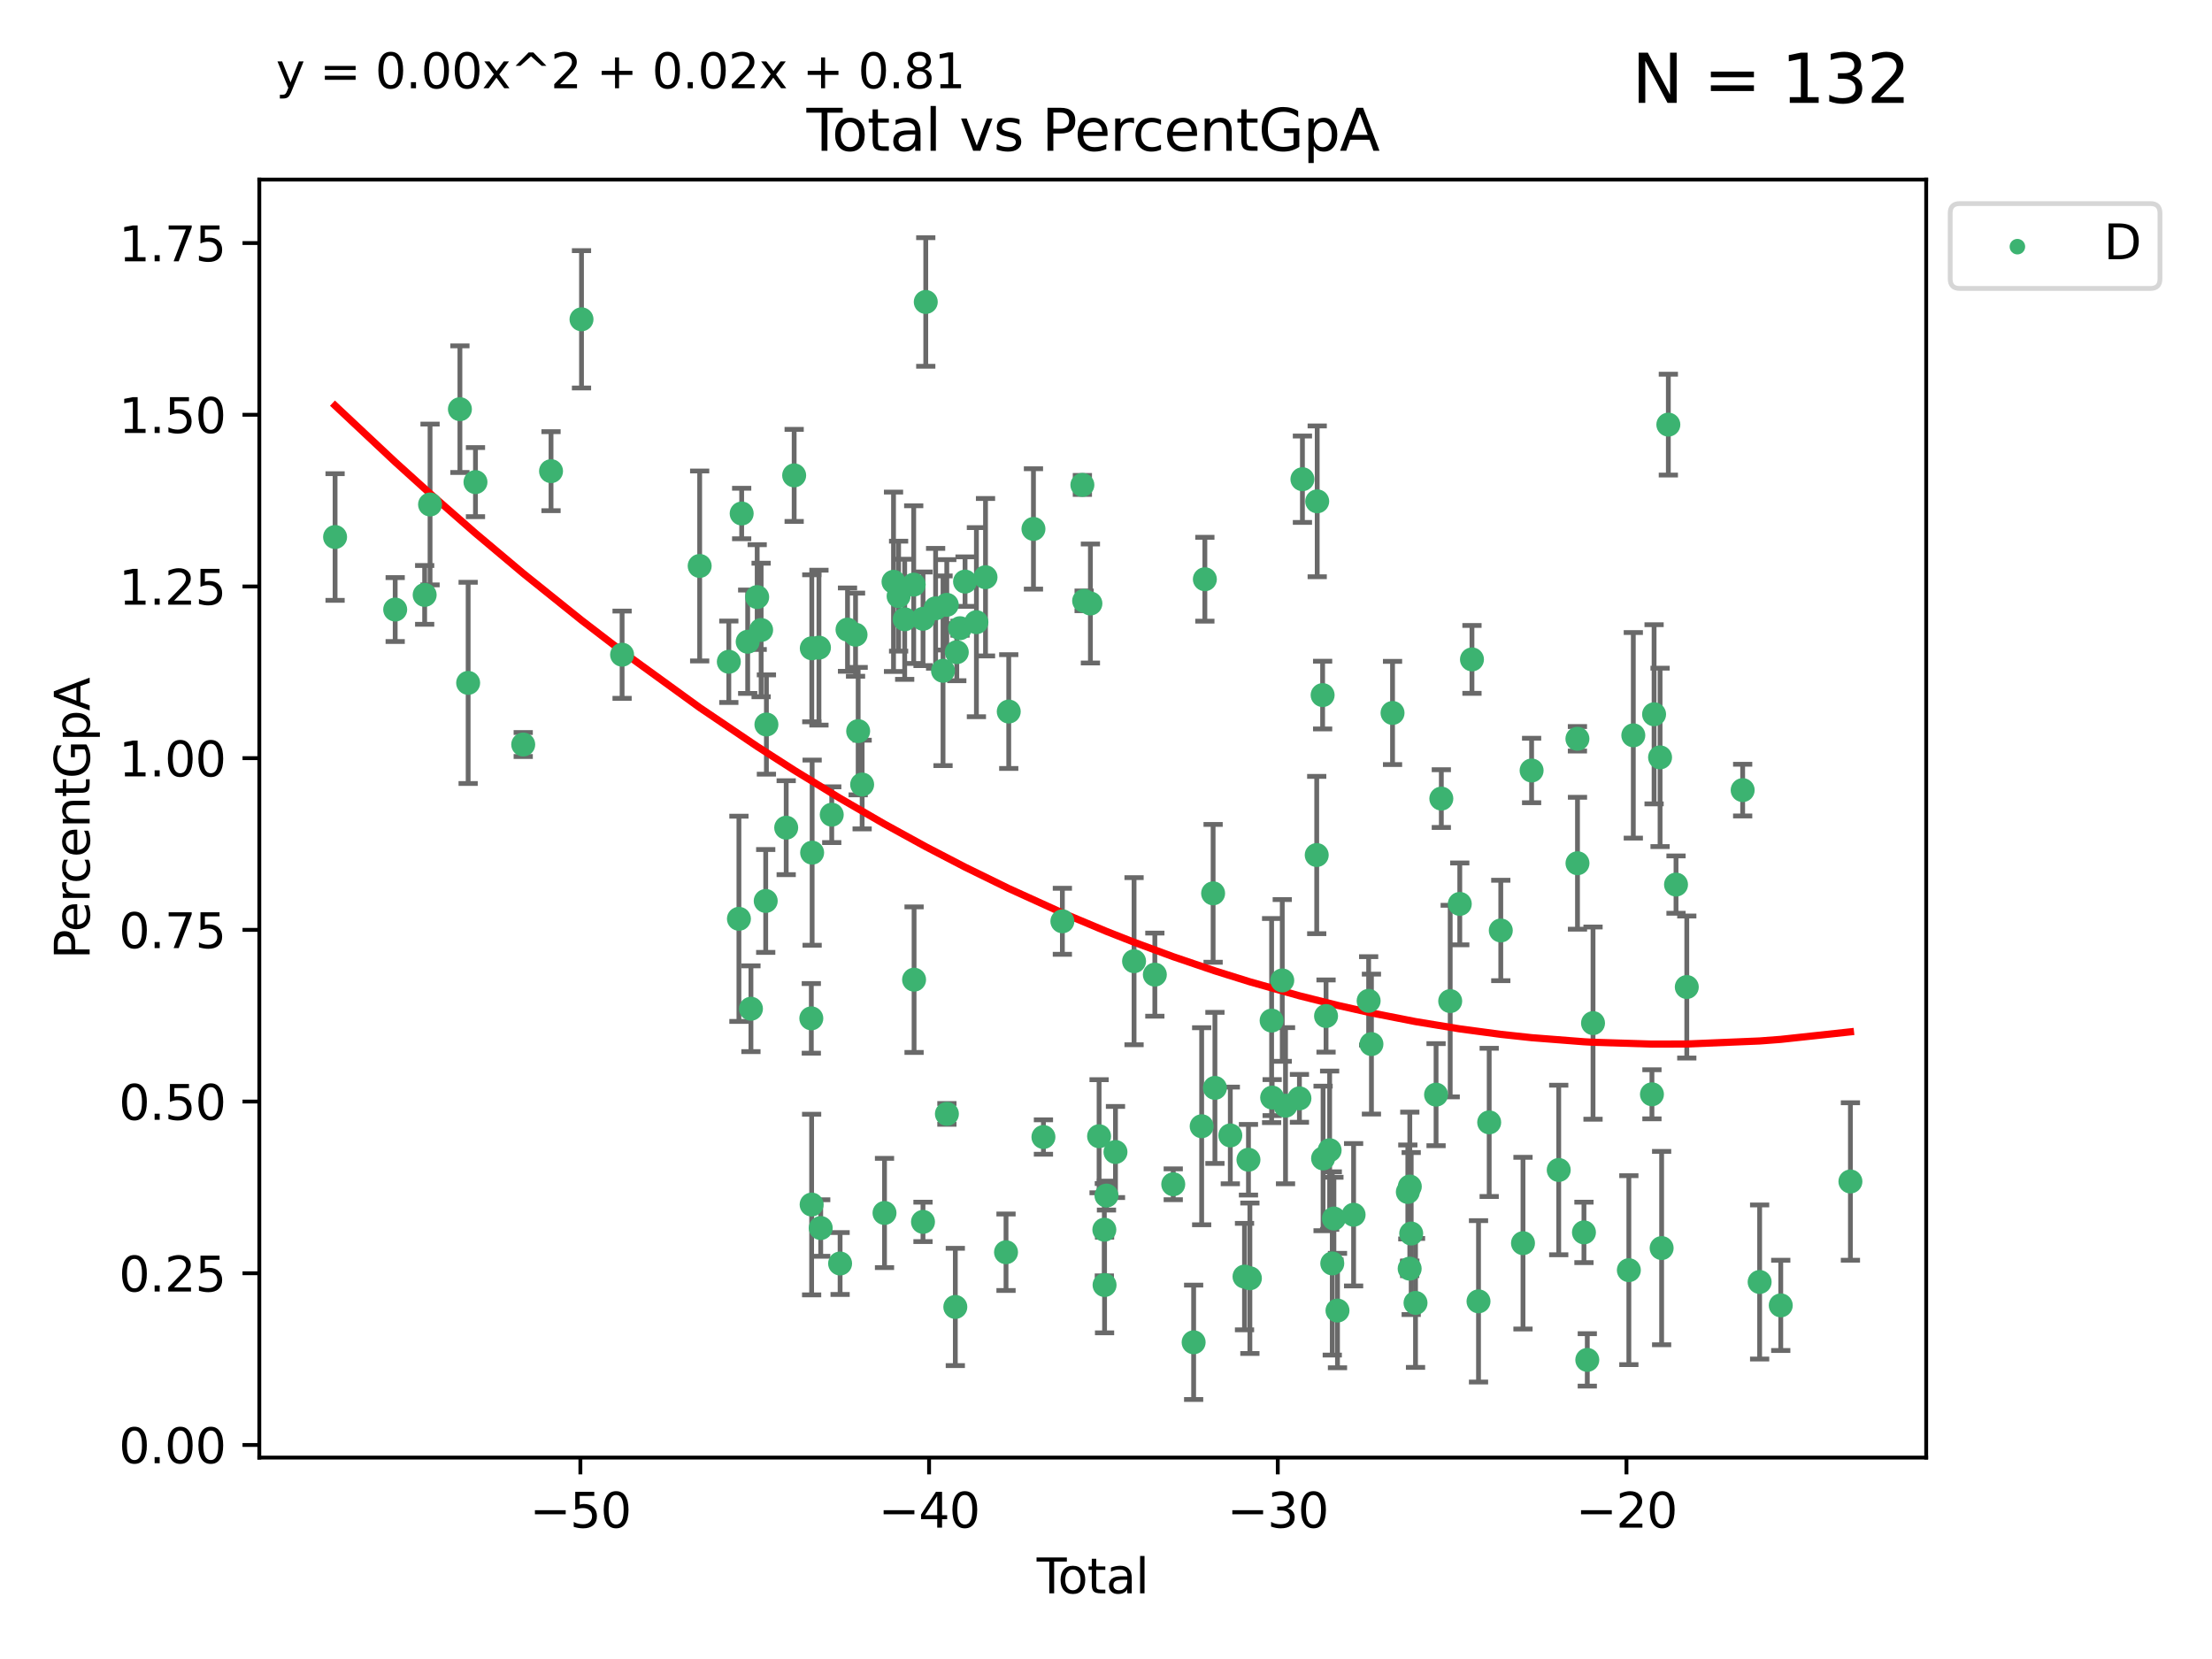 <?xml version="1.0" encoding="utf-8" standalone="no"?>
<!DOCTYPE svg PUBLIC "-//W3C//DTD SVG 1.1//EN"
  "http://www.w3.org/Graphics/SVG/1.1/DTD/svg11.dtd">
<svg xmlns:xlink="http://www.w3.org/1999/xlink" width="460.8pt" height="345.6pt" viewBox="0 0 460.8 345.6" xmlns="http://www.w3.org/2000/svg" version="1.1">
 <defs>
  <style type="text/css">*{stroke-linejoin: round; stroke-linecap: butt}</style>
 </defs>
 <g id="figure_1">
  <g id="patch_1">
   <path d="M 0 345.6 
L 460.8 345.6 
L 460.8 0 
L 0 0 
z
" style="fill: #ffffff"/>
  </g>
  <g id="axes_1">
   <g id="patch_2">
    <path d="M 54.02 303.64 
L 401.26 303.64 
L 401.26 37.411 
L 54.02 37.411 
z
" style="fill: #ffffff"/>
   </g>
   <g id="PathCollection_1">
    <defs>
     <path id="md3e2756b47" d="M 0 1.118 
C 0.297 1.118 0.581 1 0.791 0.791 
C 1 0.581 1.118 0.297 1.118 0 
C 1.118 -0.297 1 -0.581 0.791 -0.791 
C 0.581 -1 0.297 -1.118 0 -1.118 
C -0.297 -1.118 -0.581 -1 -0.791 -0.791 
C -1 -0.581 -1.118 -0.297 -1.118 0 
C -1.118 0.297 -1 0.581 -0.791 0.791 
C -0.581 1 -0.297 1.118 0 1.118 
z
" style="stroke: #3cb371"/>
    </defs>
    <g clip-path="url(#p75f4f59d74)">
     <use xlink:href="#md3e2756b47" x="69.804" y="111.871" style="fill: #3cb371; stroke: #3cb371"/>
     <use xlink:href="#md3e2756b47" x="82.325" y="126.98" style="fill: #3cb371; stroke: #3cb371"/>
     <use xlink:href="#md3e2756b47" x="88.465" y="123.928" style="fill: #3cb371; stroke: #3cb371"/>
     <use xlink:href="#md3e2756b47" x="89.589" y="105.092" style="fill: #3cb371; stroke: #3cb371"/>
     <use xlink:href="#md3e2756b47" x="95.809" y="85.241" style="fill: #3cb371; stroke: #3cb371"/>
     <use xlink:href="#md3e2756b47" x="97.523" y="142.258" style="fill: #3cb371; stroke: #3cb371"/>
     <use xlink:href="#md3e2756b47" x="99.05" y="100.431" style="fill: #3cb371; stroke: #3cb371"/>
     <use xlink:href="#md3e2756b47" x="108.997" y="155.096" style="fill: #3cb371; stroke: #3cb371"/>
     <use xlink:href="#md3e2756b47" x="114.79" y="98.151" style="fill: #3cb371; stroke: #3cb371"/>
     <use xlink:href="#md3e2756b47" x="121.138" y="66.518" style="fill: #3cb371; stroke: #3cb371"/>
     <use xlink:href="#md3e2756b47" x="129.594" y="136.386" style="fill: #3cb371; stroke: #3cb371"/>
     <use xlink:href="#md3e2756b47" x="145.755" y="117.898" style="fill: #3cb371; stroke: #3cb371"/>
     <use xlink:href="#md3e2756b47" x="151.828" y="137.857" style="fill: #3cb371; stroke: #3cb371"/>
     <use xlink:href="#md3e2756b47" x="153.932" y="191.406" style="fill: #3cb371; stroke: #3cb371"/>
     <use xlink:href="#md3e2756b47" x="154.504" y="106.971" style="fill: #3cb371; stroke: #3cb371"/>
     <use xlink:href="#md3e2756b47" x="155.756" y="133.687" style="fill: #3cb371; stroke: #3cb371"/>
     <use xlink:href="#md3e2756b47" x="156.435" y="210.138" style="fill: #3cb371; stroke: #3cb371"/>
     <use xlink:href="#md3e2756b47" x="157.736" y="124.381" style="fill: #3cb371; stroke: #3cb371"/>
     <use xlink:href="#md3e2756b47" x="158.557" y="131.236" style="fill: #3cb371; stroke: #3cb371"/>
     <use xlink:href="#md3e2756b47" x="159.513" y="187.687" style="fill: #3cb371; stroke: #3cb371"/>
     <use xlink:href="#md3e2756b47" x="159.658" y="150.93" style="fill: #3cb371; stroke: #3cb371"/>
     <use xlink:href="#md3e2756b47" x="163.78" y="172.421" style="fill: #3cb371; stroke: #3cb371"/>
     <use xlink:href="#md3e2756b47" x="165.438" y="99.03" style="fill: #3cb371; stroke: #3cb371"/>
     <use xlink:href="#md3e2756b47" x="169.012" y="212.14" style="fill: #3cb371; stroke: #3cb371"/>
     <use xlink:href="#md3e2756b47" x="169.077" y="250.93" style="fill: #3cb371; stroke: #3cb371"/>
     <use xlink:href="#md3e2756b47" x="169.112" y="135.049" style="fill: #3cb371; stroke: #3cb371"/>
     <use xlink:href="#md3e2756b47" x="169.183" y="177.623" style="fill: #3cb371; stroke: #3cb371"/>
     <use xlink:href="#md3e2756b47" x="170.601" y="134.914" style="fill: #3cb371; stroke: #3cb371"/>
     <use xlink:href="#md3e2756b47" x="170.97" y="255.821" style="fill: #3cb371; stroke: #3cb371"/>
     <use xlink:href="#md3e2756b47" x="173.268" y="169.716" style="fill: #3cb371; stroke: #3cb371"/>
     <use xlink:href="#md3e2756b47" x="175.008" y="263.211" style="fill: #3cb371; stroke: #3cb371"/>
     <use xlink:href="#md3e2756b47" x="176.553" y="131.161" style="fill: #3cb371; stroke: #3cb371"/>
     <use xlink:href="#md3e2756b47" x="178.225" y="132.218" style="fill: #3cb371; stroke: #3cb371"/>
     <use xlink:href="#md3e2756b47" x="178.772" y="152.307" style="fill: #3cb371; stroke: #3cb371"/>
     <use xlink:href="#md3e2756b47" x="179.6" y="163.434" style="fill: #3cb371; stroke: #3cb371"/>
     <use xlink:href="#md3e2756b47" x="184.26" y="252.684" style="fill: #3cb371; stroke: #3cb371"/>
     <use xlink:href="#md3e2756b47" x="186.137" y="121.196" style="fill: #3cb371; stroke: #3cb371"/>
     <use xlink:href="#md3e2756b47" x="187.196" y="124.189" style="fill: #3cb371; stroke: #3cb371"/>
     <use xlink:href="#md3e2756b47" x="188.464" y="129.006" style="fill: #3cb371; stroke: #3cb371"/>
     <use xlink:href="#md3e2756b47" x="190.342" y="121.786" style="fill: #3cb371; stroke: #3cb371"/>
     <use xlink:href="#md3e2756b47" x="190.419" y="204.084" style="fill: #3cb371; stroke: #3cb371"/>
     <use xlink:href="#md3e2756b47" x="192.276" y="254.538" style="fill: #3cb371; stroke: #3cb371"/>
     <use xlink:href="#md3e2756b47" x="192.285" y="128.906" style="fill: #3cb371; stroke: #3cb371"/>
     <use xlink:href="#md3e2756b47" x="192.854" y="62.906" style="fill: #3cb371; stroke: #3cb371"/>
     <use xlink:href="#md3e2756b47" x="194.907" y="126.722" style="fill: #3cb371; stroke: #3cb371"/>
     <use xlink:href="#md3e2756b47" x="196.45" y="139.732" style="fill: #3cb371; stroke: #3cb371"/>
     <use xlink:href="#md3e2756b47" x="197.232" y="125.998" style="fill: #3cb371; stroke: #3cb371"/>
     <use xlink:href="#md3e2756b47" x="197.257" y="232.043" style="fill: #3cb371; stroke: #3cb371"/>
     <use xlink:href="#md3e2756b47" x="199.011" y="272.261" style="fill: #3cb371; stroke: #3cb371"/>
     <use xlink:href="#md3e2756b47" x="199.317" y="135.86" style="fill: #3cb371; stroke: #3cb371"/>
     <use xlink:href="#md3e2756b47" x="199.989" y="130.868" style="fill: #3cb371; stroke: #3cb371"/>
     <use xlink:href="#md3e2756b47" x="201.037" y="121.157" style="fill: #3cb371; stroke: #3cb371"/>
     <use xlink:href="#md3e2756b47" x="203.404" y="129.611" style="fill: #3cb371; stroke: #3cb371"/>
     <use xlink:href="#md3e2756b47" x="205.301" y="120.245" style="fill: #3cb371; stroke: #3cb371"/>
     <use xlink:href="#md3e2756b47" x="209.573" y="260.864" style="fill: #3cb371; stroke: #3cb371"/>
     <use xlink:href="#md3e2756b47" x="210.141" y="148.229" style="fill: #3cb371; stroke: #3cb371"/>
     <use xlink:href="#md3e2756b47" x="215.287" y="110.186" style="fill: #3cb371; stroke: #3cb371"/>
     <use xlink:href="#md3e2756b47" x="217.366" y="236.861" style="fill: #3cb371; stroke: #3cb371"/>
     <use xlink:href="#md3e2756b47" x="221.312" y="191.921" style="fill: #3cb371; stroke: #3cb371"/>
     <use xlink:href="#md3e2756b47" x="225.479" y="101.016" style="fill: #3cb371; stroke: #3cb371"/>
     <use xlink:href="#md3e2756b47" x="225.845" y="125.166" style="fill: #3cb371; stroke: #3cb371"/>
     <use xlink:href="#md3e2756b47" x="227.152" y="125.718" style="fill: #3cb371; stroke: #3cb371"/>
     <use xlink:href="#md3e2756b47" x="228.96" y="236.698" style="fill: #3cb371; stroke: #3cb371"/>
     <use xlink:href="#md3e2756b47" x="230.054" y="256.168" style="fill: #3cb371; stroke: #3cb371"/>
     <use xlink:href="#md3e2756b47" x="230.101" y="267.693" style="fill: #3cb371; stroke: #3cb371"/>
     <use xlink:href="#md3e2756b47" x="230.499" y="249.062" style="fill: #3cb371; stroke: #3cb371"/>
     <use xlink:href="#md3e2756b47" x="232.375" y="239.982" style="fill: #3cb371; stroke: #3cb371"/>
     <use xlink:href="#md3e2756b47" x="236.246" y="200.235" style="fill: #3cb371; stroke: #3cb371"/>
     <use xlink:href="#md3e2756b47" x="240.575" y="203.033" style="fill: #3cb371; stroke: #3cb371"/>
     <use xlink:href="#md3e2756b47" x="244.409" y="246.702" style="fill: #3cb371; stroke: #3cb371"/>
     <use xlink:href="#md3e2756b47" x="248.657" y="279.625" style="fill: #3cb371; stroke: #3cb371"/>
     <use xlink:href="#md3e2756b47" x="250.33" y="234.616" style="fill: #3cb371; stroke: #3cb371"/>
     <use xlink:href="#md3e2756b47" x="250.995" y="120.665" style="fill: #3cb371; stroke: #3cb371"/>
     <use xlink:href="#md3e2756b47" x="252.714" y="186.098" style="fill: #3cb371; stroke: #3cb371"/>
     <use xlink:href="#md3e2756b47" x="253.091" y="226.626" style="fill: #3cb371; stroke: #3cb371"/>
     <use xlink:href="#md3e2756b47" x="256.296" y="236.531" style="fill: #3cb371; stroke: #3cb371"/>
     <use xlink:href="#md3e2756b47" x="259.255" y="265.938" style="fill: #3cb371; stroke: #3cb371"/>
     <use xlink:href="#md3e2756b47" x="260.078" y="241.595" style="fill: #3cb371; stroke: #3cb371"/>
     <use xlink:href="#md3e2756b47" x="260.375" y="266.286" style="fill: #3cb371; stroke: #3cb371"/>
     <use xlink:href="#md3e2756b47" x="264.901" y="212.603" style="fill: #3cb371; stroke: #3cb371"/>
     <use xlink:href="#md3e2756b47" x="265.013" y="228.648" style="fill: #3cb371; stroke: #3cb371"/>
     <use xlink:href="#md3e2756b47" x="267.119" y="204.241" style="fill: #3cb371; stroke: #3cb371"/>
     <use xlink:href="#md3e2756b47" x="267.797" y="230.339" style="fill: #3cb371; stroke: #3cb371"/>
     <use xlink:href="#md3e2756b47" x="270.694" y="228.808" style="fill: #3cb371; stroke: #3cb371"/>
     <use xlink:href="#md3e2756b47" x="271.319" y="99.828" style="fill: #3cb371; stroke: #3cb371"/>
     <use xlink:href="#md3e2756b47" x="274.297" y="178.119" style="fill: #3cb371; stroke: #3cb371"/>
     <use xlink:href="#md3e2756b47" x="274.399" y="104.437" style="fill: #3cb371; stroke: #3cb371"/>
     <use xlink:href="#md3e2756b47" x="275.527" y="144.798" style="fill: #3cb371; stroke: #3cb371"/>
     <use xlink:href="#md3e2756b47" x="275.621" y="241.323" style="fill: #3cb371; stroke: #3cb371"/>
     <use xlink:href="#md3e2756b47" x="276.239" y="211.657" style="fill: #3cb371; stroke: #3cb371"/>
     <use xlink:href="#md3e2756b47" x="276.988" y="239.611" style="fill: #3cb371; stroke: #3cb371"/>
     <use xlink:href="#md3e2756b47" x="277.537" y="263.197" style="fill: #3cb371; stroke: #3cb371"/>
     <use xlink:href="#md3e2756b47" x="277.877" y="253.845" style="fill: #3cb371; stroke: #3cb371"/>
     <use xlink:href="#md3e2756b47" x="278.624" y="273.013" style="fill: #3cb371; stroke: #3cb371"/>
     <use xlink:href="#md3e2756b47" x="281.98" y="253.053" style="fill: #3cb371; stroke: #3cb371"/>
     <use xlink:href="#md3e2756b47" x="285.114" y="208.493" style="fill: #3cb371; stroke: #3cb371"/>
     <use xlink:href="#md3e2756b47" x="285.695" y="217.503" style="fill: #3cb371; stroke: #3cb371"/>
     <use xlink:href="#md3e2756b47" x="290.092" y="148.522" style="fill: #3cb371; stroke: #3cb371"/>
     <use xlink:href="#md3e2756b47" x="293.276" y="248.31" style="fill: #3cb371; stroke: #3cb371"/>
     <use xlink:href="#md3e2756b47" x="293.659" y="264.284" style="fill: #3cb371; stroke: #3cb371"/>
     <use xlink:href="#md3e2756b47" x="293.688" y="247.179" style="fill: #3cb371; stroke: #3cb371"/>
     <use xlink:href="#md3e2756b47" x="293.979" y="256.968" style="fill: #3cb371; stroke: #3cb371"/>
     <use xlink:href="#md3e2756b47" x="294.879" y="271.422" style="fill: #3cb371; stroke: #3cb371"/>
     <use xlink:href="#md3e2756b47" x="299.159" y="228.038" style="fill: #3cb371; stroke: #3cb371"/>
     <use xlink:href="#md3e2756b47" x="300.254" y="166.361" style="fill: #3cb371; stroke: #3cb371"/>
     <use xlink:href="#md3e2756b47" x="302.104" y="208.548" style="fill: #3cb371; stroke: #3cb371"/>
     <use xlink:href="#md3e2756b47" x="304.099" y="188.3" style="fill: #3cb371; stroke: #3cb371"/>
     <use xlink:href="#md3e2756b47" x="306.638" y="137.365" style="fill: #3cb371; stroke: #3cb371"/>
     <use xlink:href="#md3e2756b47" x="308.002" y="271.094" style="fill: #3cb371; stroke: #3cb371"/>
     <use xlink:href="#md3e2756b47" x="310.226" y="233.811" style="fill: #3cb371; stroke: #3cb371"/>
     <use xlink:href="#md3e2756b47" x="312.642" y="193.834" style="fill: #3cb371; stroke: #3cb371"/>
     <use xlink:href="#md3e2756b47" x="317.267" y="258.974" style="fill: #3cb371; stroke: #3cb371"/>
     <use xlink:href="#md3e2756b47" x="319.062" y="160.508" style="fill: #3cb371; stroke: #3cb371"/>
     <use xlink:href="#md3e2756b47" x="324.712" y="243.728" style="fill: #3cb371; stroke: #3cb371"/>
     <use xlink:href="#md3e2756b47" x="328.607" y="153.903" style="fill: #3cb371; stroke: #3cb371"/>
     <use xlink:href="#md3e2756b47" x="328.62" y="179.829" style="fill: #3cb371; stroke: #3cb371"/>
     <use xlink:href="#md3e2756b47" x="329.966" y="256.728" style="fill: #3cb371; stroke: #3cb371"/>
     <use xlink:href="#md3e2756b47" x="330.662" y="283.29" style="fill: #3cb371; stroke: #3cb371"/>
     <use xlink:href="#md3e2756b47" x="331.856" y="213.133" style="fill: #3cb371; stroke: #3cb371"/>
     <use xlink:href="#md3e2756b47" x="339.32" y="264.599" style="fill: #3cb371; stroke: #3cb371"/>
     <use xlink:href="#md3e2756b47" x="340.249" y="153.183" style="fill: #3cb371; stroke: #3cb371"/>
     <use xlink:href="#md3e2756b47" x="344.13" y="227.962" style="fill: #3cb371; stroke: #3cb371"/>
     <use xlink:href="#md3e2756b47" x="344.576" y="148.797" style="fill: #3cb371; stroke: #3cb371"/>
     <use xlink:href="#md3e2756b47" x="345.823" y="157.775" style="fill: #3cb371; stroke: #3cb371"/>
     <use xlink:href="#md3e2756b47" x="346.149" y="259.995" style="fill: #3cb371; stroke: #3cb371"/>
     <use xlink:href="#md3e2756b47" x="347.546" y="88.456" style="fill: #3cb371; stroke: #3cb371"/>
     <use xlink:href="#md3e2756b47" x="349.145" y="184.275" style="fill: #3cb371; stroke: #3cb371"/>
     <use xlink:href="#md3e2756b47" x="351.389" y="205.615" style="fill: #3cb371; stroke: #3cb371"/>
     <use xlink:href="#md3e2756b47" x="363.029" y="164.595" style="fill: #3cb371; stroke: #3cb371"/>
     <use xlink:href="#md3e2756b47" x="366.565" y="267.06" style="fill: #3cb371; stroke: #3cb371"/>
     <use xlink:href="#md3e2756b47" x="370.965" y="271.933" style="fill: #3cb371; stroke: #3cb371"/>
     <use xlink:href="#md3e2756b47" x="385.476" y="246.126" style="fill: #3cb371; stroke: #3cb371"/>
    </g>
   </g>
   <g id="matplotlib.axis_1">
    <g id="xtick_1">
     <g id="line2d_1">
      <defs>
       <path id="ma0ad37e6c9" d="M 0 0 
L 0 3.5 
" style="stroke: #000000; stroke-width: 0.8"/>
      </defs>
      <g>
       <use xlink:href="#ma0ad37e6c9" x="120.904" y="303.64" style="stroke: #000000; stroke-width: 0.8"/>
      </g>
     </g>
     <g id="text_1">
      <!-- −50 -->
      <g transform="translate(110.351 318.238)scale(0.1 -0.1)">
       <defs>
        <path id="DejaVuSans-2212" d="M 678 2272 
L 4684 2272 
L 4684 1741 
L 678 1741 
L 678 2272 
z
" transform="scale(0.016)"/>
        <path id="DejaVuSans-35" d="M 691 4666 
L 3169 4666 
L 3169 4134 
L 1269 4134 
L 1269 2991 
Q 1406 3038 1543 3061 
Q 1681 3084 1819 3084 
Q 2600 3084 3056 2656 
Q 3513 2228 3513 1497 
Q 3513 744 3044 326 
Q 2575 -91 1722 -91 
Q 1428 -91 1123 -41 
Q 819 9 494 109 
L 494 744 
Q 775 591 1075 516 
Q 1375 441 1709 441 
Q 2250 441 2565 725 
Q 2881 1009 2881 1497 
Q 2881 1984 2565 2268 
Q 2250 2553 1709 2553 
Q 1456 2553 1204 2497 
Q 953 2441 691 2322 
L 691 4666 
z
" transform="scale(0.016)"/>
        <path id="DejaVuSans-30" d="M 2034 4250 
Q 1547 4250 1301 3770 
Q 1056 3291 1056 2328 
Q 1056 1369 1301 889 
Q 1547 409 2034 409 
Q 2525 409 2770 889 
Q 3016 1369 3016 2328 
Q 3016 3291 2770 3770 
Q 2525 4250 2034 4250 
z
M 2034 4750 
Q 2819 4750 3233 4129 
Q 3647 3509 3647 2328 
Q 3647 1150 3233 529 
Q 2819 -91 2034 -91 
Q 1250 -91 836 529 
Q 422 1150 422 2328 
Q 422 3509 836 4129 
Q 1250 4750 2034 4750 
z
" transform="scale(0.016)"/>
       </defs>
       <use xlink:href="#DejaVuSans-2212"/>
       <use xlink:href="#DejaVuSans-35" x="83.789"/>
       <use xlink:href="#DejaVuSans-30" x="147.412"/>
      </g>
     </g>
    </g>
    <g id="xtick_2">
     <g id="line2d_2">
      <g>
       <use xlink:href="#ma0ad37e6c9" x="193.544" y="303.64" style="stroke: #000000; stroke-width: 0.8"/>
      </g>
     </g>
     <g id="text_2">
      <!-- −40 -->
      <g transform="translate(182.991 318.238)scale(0.1 -0.1)">
       <defs>
        <path id="DejaVuSans-34" d="M 2419 4116 
L 825 1625 
L 2419 1625 
L 2419 4116 
z
M 2253 4666 
L 3047 4666 
L 3047 1625 
L 3713 1625 
L 3713 1100 
L 3047 1100 
L 3047 0 
L 2419 0 
L 2419 1100 
L 313 1100 
L 313 1709 
L 2253 4666 
z
" transform="scale(0.016)"/>
       </defs>
       <use xlink:href="#DejaVuSans-2212"/>
       <use xlink:href="#DejaVuSans-34" x="83.789"/>
       <use xlink:href="#DejaVuSans-30" x="147.412"/>
      </g>
     </g>
    </g>
    <g id="xtick_3">
     <g id="line2d_3">
      <g>
       <use xlink:href="#ma0ad37e6c9" x="266.184" y="303.64" style="stroke: #000000; stroke-width: 0.8"/>
      </g>
     </g>
     <g id="text_3">
      <!-- −30 -->
      <g transform="translate(255.632 318.238)scale(0.1 -0.1)">
       <defs>
        <path id="DejaVuSans-33" d="M 2597 2516 
Q 3050 2419 3304 2112 
Q 3559 1806 3559 1356 
Q 3559 666 3084 287 
Q 2609 -91 1734 -91 
Q 1441 -91 1130 -33 
Q 819 25 488 141 
L 488 750 
Q 750 597 1062 519 
Q 1375 441 1716 441 
Q 2309 441 2620 675 
Q 2931 909 2931 1356 
Q 2931 1769 2642 2001 
Q 2353 2234 1838 2234 
L 1294 2234 
L 1294 2753 
L 1863 2753 
Q 2328 2753 2575 2939 
Q 2822 3125 2822 3475 
Q 2822 3834 2567 4026 
Q 2313 4219 1838 4219 
Q 1578 4219 1281 4162 
Q 984 4106 628 3988 
L 628 4550 
Q 988 4650 1302 4700 
Q 1616 4750 1894 4750 
Q 2613 4750 3031 4423 
Q 3450 4097 3450 3541 
Q 3450 3153 3228 2886 
Q 3006 2619 2597 2516 
z
" transform="scale(0.016)"/>
       </defs>
       <use xlink:href="#DejaVuSans-2212"/>
       <use xlink:href="#DejaVuSans-33" x="83.789"/>
       <use xlink:href="#DejaVuSans-30" x="147.412"/>
      </g>
     </g>
    </g>
    <g id="xtick_4">
     <g id="line2d_4">
      <g>
       <use xlink:href="#ma0ad37e6c9" x="338.824" y="303.64" style="stroke: #000000; stroke-width: 0.8"/>
      </g>
     </g>
     <g id="text_4">
      <!-- −20 -->
      <g transform="translate(328.272 318.238)scale(0.1 -0.1)">
       <defs>
        <path id="DejaVuSans-32" d="M 1228 531 
L 3431 531 
L 3431 0 
L 469 0 
L 469 531 
Q 828 903 1448 1529 
Q 2069 2156 2228 2338 
Q 2531 2678 2651 2914 
Q 2772 3150 2772 3378 
Q 2772 3750 2511 3984 
Q 2250 4219 1831 4219 
Q 1534 4219 1204 4116 
Q 875 4013 500 3803 
L 500 4441 
Q 881 4594 1212 4672 
Q 1544 4750 1819 4750 
Q 2544 4750 2975 4387 
Q 3406 4025 3406 3419 
Q 3406 3131 3298 2873 
Q 3191 2616 2906 2266 
Q 2828 2175 2409 1742 
Q 1991 1309 1228 531 
z
" transform="scale(0.016)"/>
       </defs>
       <use xlink:href="#DejaVuSans-2212"/>
       <use xlink:href="#DejaVuSans-32" x="83.789"/>
       <use xlink:href="#DejaVuSans-30" x="147.412"/>
      </g>
     </g>
    </g>
    <g id="text_5">
     <!-- Total -->
     <g transform="translate(215.963 331.917)scale(0.1 -0.1)">
      <defs>
       <path id="DejaVuSans-54" d="M -19 4666 
L 3928 4666 
L 3928 4134 
L 2272 4134 
L 2272 0 
L 1638 0 
L 1638 4134 
L -19 4134 
L -19 4666 
z
" transform="scale(0.016)"/>
       <path id="DejaVuSans-6f" d="M 1959 3097 
Q 1497 3097 1228 2736 
Q 959 2375 959 1747 
Q 959 1119 1226 758 
Q 1494 397 1959 397 
Q 2419 397 2687 759 
Q 2956 1122 2956 1747 
Q 2956 2369 2687 2733 
Q 2419 3097 1959 3097 
z
M 1959 3584 
Q 2709 3584 3137 3096 
Q 3566 2609 3566 1747 
Q 3566 888 3137 398 
Q 2709 -91 1959 -91 
Q 1206 -91 779 398 
Q 353 888 353 1747 
Q 353 2609 779 3096 
Q 1206 3584 1959 3584 
z
" transform="scale(0.016)"/>
       <path id="DejaVuSans-74" d="M 1172 4494 
L 1172 3500 
L 2356 3500 
L 2356 3053 
L 1172 3053 
L 1172 1153 
Q 1172 725 1289 603 
Q 1406 481 1766 481 
L 2356 481 
L 2356 0 
L 1766 0 
Q 1100 0 847 248 
Q 594 497 594 1153 
L 594 3053 
L 172 3053 
L 172 3500 
L 594 3500 
L 594 4494 
L 1172 4494 
z
" transform="scale(0.016)"/>
       <path id="DejaVuSans-61" d="M 2194 1759 
Q 1497 1759 1228 1600 
Q 959 1441 959 1056 
Q 959 750 1161 570 
Q 1363 391 1709 391 
Q 2188 391 2477 730 
Q 2766 1069 2766 1631 
L 2766 1759 
L 2194 1759 
z
M 3341 1997 
L 3341 0 
L 2766 0 
L 2766 531 
Q 2569 213 2275 61 
Q 1981 -91 1556 -91 
Q 1019 -91 701 211 
Q 384 513 384 1019 
Q 384 1609 779 1909 
Q 1175 2209 1959 2209 
L 2766 2209 
L 2766 2266 
Q 2766 2663 2505 2880 
Q 2244 3097 1772 3097 
Q 1472 3097 1187 3025 
Q 903 2953 641 2809 
L 641 3341 
Q 956 3463 1253 3523 
Q 1550 3584 1831 3584 
Q 2591 3584 2966 3190 
Q 3341 2797 3341 1997 
z
" transform="scale(0.016)"/>
       <path id="DejaVuSans-6c" d="M 603 4863 
L 1178 4863 
L 1178 0 
L 603 0 
L 603 4863 
z
" transform="scale(0.016)"/>
      </defs>
      <use xlink:href="#DejaVuSans-54"/>
      <use xlink:href="#DejaVuSans-6f" x="44.084"/>
      <use xlink:href="#DejaVuSans-74" x="105.266"/>
      <use xlink:href="#DejaVuSans-61" x="144.475"/>
      <use xlink:href="#DejaVuSans-6c" x="205.754"/>
     </g>
    </g>
   </g>
   <g id="matplotlib.axis_2">
    <g id="ytick_1">
     <g id="line2d_5">
      <defs>
       <path id="maa701503f7" d="M 0 0 
L -3.5 0 
" style="stroke: #000000; stroke-width: 0.8"/>
      </defs>
      <g>
       <use xlink:href="#maa701503f7" x="54.02" y="301.015" style="stroke: #000000; stroke-width: 0.8"/>
      </g>
     </g>
     <g id="text_6">
      <!-- 0.00 -->
      <g transform="translate(24.754 304.814)scale(0.1 -0.1)">
       <defs>
        <path id="DejaVuSans-2e" d="M 684 794 
L 1344 794 
L 1344 0 
L 684 0 
L 684 794 
z
" transform="scale(0.016)"/>
       </defs>
       <use xlink:href="#DejaVuSans-30"/>
       <use xlink:href="#DejaVuSans-2e" x="63.623"/>
       <use xlink:href="#DejaVuSans-30" x="95.41"/>
       <use xlink:href="#DejaVuSans-30" x="159.033"/>
      </g>
     </g>
    </g>
    <g id="ytick_2">
     <g id="line2d_6">
      <g>
       <use xlink:href="#maa701503f7" x="54.02" y="265.246" style="stroke: #000000; stroke-width: 0.8"/>
      </g>
     </g>
     <g id="text_7">
      <!-- 0.25 -->
      <g transform="translate(24.754 269.045)scale(0.1 -0.1)">
       <use xlink:href="#DejaVuSans-30"/>
       <use xlink:href="#DejaVuSans-2e" x="63.623"/>
       <use xlink:href="#DejaVuSans-32" x="95.41"/>
       <use xlink:href="#DejaVuSans-35" x="159.033"/>
      </g>
     </g>
    </g>
    <g id="ytick_3">
     <g id="line2d_7">
      <g>
       <use xlink:href="#maa701503f7" x="54.02" y="229.477" style="stroke: #000000; stroke-width: 0.8"/>
      </g>
     </g>
     <g id="text_8">
      <!-- 0.50 -->
      <g transform="translate(24.754 233.276)scale(0.1 -0.1)">
       <use xlink:href="#DejaVuSans-30"/>
       <use xlink:href="#DejaVuSans-2e" x="63.623"/>
       <use xlink:href="#DejaVuSans-35" x="95.41"/>
       <use xlink:href="#DejaVuSans-30" x="159.033"/>
      </g>
     </g>
    </g>
    <g id="ytick_4">
     <g id="line2d_8">
      <g>
       <use xlink:href="#maa701503f7" x="54.02" y="193.707" style="stroke: #000000; stroke-width: 0.8"/>
      </g>
     </g>
     <g id="text_9">
      <!-- 0.75 -->
      <g transform="translate(24.754 197.507)scale(0.1 -0.1)">
       <defs>
        <path id="DejaVuSans-37" d="M 525 4666 
L 3525 4666 
L 3525 4397 
L 1831 0 
L 1172 0 
L 2766 4134 
L 525 4134 
L 525 4666 
z
" transform="scale(0.016)"/>
       </defs>
       <use xlink:href="#DejaVuSans-30"/>
       <use xlink:href="#DejaVuSans-2e" x="63.623"/>
       <use xlink:href="#DejaVuSans-37" x="95.41"/>
       <use xlink:href="#DejaVuSans-35" x="159.033"/>
      </g>
     </g>
    </g>
    <g id="ytick_5">
     <g id="line2d_9">
      <g>
       <use xlink:href="#maa701503f7" x="54.02" y="157.938" style="stroke: #000000; stroke-width: 0.8"/>
      </g>
     </g>
     <g id="text_10">
      <!-- 1.00 -->
      <g transform="translate(24.754 161.738)scale(0.1 -0.1)">
       <defs>
        <path id="DejaVuSans-31" d="M 794 531 
L 1825 531 
L 1825 4091 
L 703 3866 
L 703 4441 
L 1819 4666 
L 2450 4666 
L 2450 531 
L 3481 531 
L 3481 0 
L 794 0 
L 794 531 
z
" transform="scale(0.016)"/>
       </defs>
       <use xlink:href="#DejaVuSans-31"/>
       <use xlink:href="#DejaVuSans-2e" x="63.623"/>
       <use xlink:href="#DejaVuSans-30" x="95.41"/>
       <use xlink:href="#DejaVuSans-30" x="159.033"/>
      </g>
     </g>
    </g>
    <g id="ytick_6">
     <g id="line2d_10">
      <g>
       <use xlink:href="#maa701503f7" x="54.02" y="122.169" style="stroke: #000000; stroke-width: 0.8"/>
      </g>
     </g>
     <g id="text_11">
      <!-- 1.25 -->
      <g transform="translate(24.754 125.968)scale(0.1 -0.1)">
       <use xlink:href="#DejaVuSans-31"/>
       <use xlink:href="#DejaVuSans-2e" x="63.623"/>
       <use xlink:href="#DejaVuSans-32" x="95.41"/>
       <use xlink:href="#DejaVuSans-35" x="159.033"/>
      </g>
     </g>
    </g>
    <g id="ytick_7">
     <g id="line2d_11">
      <g>
       <use xlink:href="#maa701503f7" x="54.02" y="86.4" style="stroke: #000000; stroke-width: 0.8"/>
      </g>
     </g>
     <g id="text_12">
      <!-- 1.50 -->
      <g transform="translate(24.754 90.199)scale(0.1 -0.1)">
       <use xlink:href="#DejaVuSans-31"/>
       <use xlink:href="#DejaVuSans-2e" x="63.623"/>
       <use xlink:href="#DejaVuSans-35" x="95.41"/>
       <use xlink:href="#DejaVuSans-30" x="159.033"/>
      </g>
     </g>
    </g>
    <g id="ytick_8">
     <g id="line2d_12">
      <g>
       <use xlink:href="#maa701503f7" x="54.02" y="50.631" style="stroke: #000000; stroke-width: 0.8"/>
      </g>
     </g>
     <g id="text_13">
      <!-- 1.75 -->
      <g transform="translate(24.754 54.43)scale(0.1 -0.1)">
       <use xlink:href="#DejaVuSans-31"/>
       <use xlink:href="#DejaVuSans-2e" x="63.623"/>
       <use xlink:href="#DejaVuSans-37" x="95.41"/>
       <use xlink:href="#DejaVuSans-35" x="159.033"/>
      </g>
     </g>
    </g>
    <g id="text_14">
     <!-- PercentGpA -->
     <g transform="translate(18.675 199.802)rotate(-90)scale(0.1 -0.1)">
      <defs>
       <path id="DejaVuSans-50" d="M 1259 4147 
L 1259 2394 
L 2053 2394 
Q 2494 2394 2734 2622 
Q 2975 2850 2975 3272 
Q 2975 3691 2734 3919 
Q 2494 4147 2053 4147 
L 1259 4147 
z
M 628 4666 
L 2053 4666 
Q 2838 4666 3239 4311 
Q 3641 3956 3641 3272 
Q 3641 2581 3239 2228 
Q 2838 1875 2053 1875 
L 1259 1875 
L 1259 0 
L 628 0 
L 628 4666 
z
" transform="scale(0.016)"/>
       <path id="DejaVuSans-65" d="M 3597 1894 
L 3597 1613 
L 953 1613 
Q 991 1019 1311 708 
Q 1631 397 2203 397 
Q 2534 397 2845 478 
Q 3156 559 3463 722 
L 3463 178 
Q 3153 47 2828 -22 
Q 2503 -91 2169 -91 
Q 1331 -91 842 396 
Q 353 884 353 1716 
Q 353 2575 817 3079 
Q 1281 3584 2069 3584 
Q 2775 3584 3186 3129 
Q 3597 2675 3597 1894 
z
M 3022 2063 
Q 3016 2534 2758 2815 
Q 2500 3097 2075 3097 
Q 1594 3097 1305 2825 
Q 1016 2553 972 2059 
L 3022 2063 
z
" transform="scale(0.016)"/>
       <path id="DejaVuSans-72" d="M 2631 2963 
Q 2534 3019 2420 3045 
Q 2306 3072 2169 3072 
Q 1681 3072 1420 2755 
Q 1159 2438 1159 1844 
L 1159 0 
L 581 0 
L 581 3500 
L 1159 3500 
L 1159 2956 
Q 1341 3275 1631 3429 
Q 1922 3584 2338 3584 
Q 2397 3584 2469 3576 
Q 2541 3569 2628 3553 
L 2631 2963 
z
" transform="scale(0.016)"/>
       <path id="DejaVuSans-63" d="M 3122 3366 
L 3122 2828 
Q 2878 2963 2633 3030 
Q 2388 3097 2138 3097 
Q 1578 3097 1268 2742 
Q 959 2388 959 1747 
Q 959 1106 1268 751 
Q 1578 397 2138 397 
Q 2388 397 2633 464 
Q 2878 531 3122 666 
L 3122 134 
Q 2881 22 2623 -34 
Q 2366 -91 2075 -91 
Q 1284 -91 818 406 
Q 353 903 353 1747 
Q 353 2603 823 3093 
Q 1294 3584 2113 3584 
Q 2378 3584 2631 3529 
Q 2884 3475 3122 3366 
z
" transform="scale(0.016)"/>
       <path id="DejaVuSans-6e" d="M 3513 2113 
L 3513 0 
L 2938 0 
L 2938 2094 
Q 2938 2591 2744 2837 
Q 2550 3084 2163 3084 
Q 1697 3084 1428 2787 
Q 1159 2491 1159 1978 
L 1159 0 
L 581 0 
L 581 3500 
L 1159 3500 
L 1159 2956 
Q 1366 3272 1645 3428 
Q 1925 3584 2291 3584 
Q 2894 3584 3203 3211 
Q 3513 2838 3513 2113 
z
" transform="scale(0.016)"/>
       <path id="DejaVuSans-47" d="M 3809 666 
L 3809 1919 
L 2778 1919 
L 2778 2438 
L 4434 2438 
L 4434 434 
Q 4069 175 3628 42 
Q 3188 -91 2688 -91 
Q 1594 -91 976 548 
Q 359 1188 359 2328 
Q 359 3472 976 4111 
Q 1594 4750 2688 4750 
Q 3144 4750 3555 4637 
Q 3966 4525 4313 4306 
L 4313 3634 
Q 3963 3931 3569 4081 
Q 3175 4231 2741 4231 
Q 1884 4231 1454 3753 
Q 1025 3275 1025 2328 
Q 1025 1384 1454 906 
Q 1884 428 2741 428 
Q 3075 428 3337 486 
Q 3600 544 3809 666 
z
" transform="scale(0.016)"/>
       <path id="DejaVuSans-70" d="M 1159 525 
L 1159 -1331 
L 581 -1331 
L 581 3500 
L 1159 3500 
L 1159 2969 
Q 1341 3281 1617 3432 
Q 1894 3584 2278 3584 
Q 2916 3584 3314 3078 
Q 3713 2572 3713 1747 
Q 3713 922 3314 415 
Q 2916 -91 2278 -91 
Q 1894 -91 1617 61 
Q 1341 213 1159 525 
z
M 3116 1747 
Q 3116 2381 2855 2742 
Q 2594 3103 2138 3103 
Q 1681 3103 1420 2742 
Q 1159 2381 1159 1747 
Q 1159 1113 1420 752 
Q 1681 391 2138 391 
Q 2594 391 2855 752 
Q 3116 1113 3116 1747 
z
" transform="scale(0.016)"/>
       <path id="DejaVuSans-41" d="M 2188 4044 
L 1331 1722 
L 3047 1722 
L 2188 4044 
z
M 1831 4666 
L 2547 4666 
L 4325 0 
L 3669 0 
L 3244 1197 
L 1141 1197 
L 716 0 
L 50 0 
L 1831 4666 
z
" transform="scale(0.016)"/>
      </defs>
      <use xlink:href="#DejaVuSans-50"/>
      <use xlink:href="#DejaVuSans-65" x="56.678"/>
      <use xlink:href="#DejaVuSans-72" x="118.201"/>
      <use xlink:href="#DejaVuSans-63" x="157.064"/>
      <use xlink:href="#DejaVuSans-65" x="212.045"/>
      <use xlink:href="#DejaVuSans-6e" x="273.568"/>
      <use xlink:href="#DejaVuSans-74" x="336.947"/>
      <use xlink:href="#DejaVuSans-47" x="376.156"/>
      <use xlink:href="#DejaVuSans-70" x="453.646"/>
      <use xlink:href="#DejaVuSans-41" x="517.123"/>
     </g>
    </g>
   </g>
   <g id="LineCollection_1">
    <path d="M 69.804 125.06 
L 69.804 98.681 
" clip-path="url(#p75f4f59d74)" style="fill: none; stroke: #696969"/>
    <path d="M 82.325 133.638 
L 82.325 120.323 
" clip-path="url(#p75f4f59d74)" style="fill: none; stroke: #696969"/>
    <path d="M 88.465 130.05 
L 88.465 117.806 
" clip-path="url(#p75f4f59d74)" style="fill: none; stroke: #696969"/>
    <path d="M 89.589 121.839 
L 89.589 88.344 
" clip-path="url(#p75f4f59d74)" style="fill: none; stroke: #696969"/>
    <path d="M 95.809 98.428 
L 95.809 72.054 
" clip-path="url(#p75f4f59d74)" style="fill: none; stroke: #696969"/>
    <path d="M 97.523 163.214 
L 97.523 121.301 
" clip-path="url(#p75f4f59d74)" style="fill: none; stroke: #696969"/>
    <path d="M 99.05 107.63 
L 99.05 93.232 
" clip-path="url(#p75f4f59d74)" style="fill: none; stroke: #696969"/>
    <path d="M 108.997 157.592 
L 108.997 152.599 
" clip-path="url(#p75f4f59d74)" style="fill: none; stroke: #696969"/>
    <path d="M 114.79 106.379 
L 114.79 89.923 
" clip-path="url(#p75f4f59d74)" style="fill: none; stroke: #696969"/>
    <path d="M 121.138 80.823 
L 121.138 52.213 
" clip-path="url(#p75f4f59d74)" style="fill: none; stroke: #696969"/>
    <path d="M 129.594 145.477 
L 129.594 127.295 
" clip-path="url(#p75f4f59d74)" style="fill: none; stroke: #696969"/>
    <path d="M 145.755 137.686 
L 145.755 98.11 
" clip-path="url(#p75f4f59d74)" style="fill: none; stroke: #696969"/>
    <path d="M 151.828 146.339 
L 151.828 129.375 
" clip-path="url(#p75f4f59d74)" style="fill: none; stroke: #696969"/>
    <path d="M 153.932 212.781 
L 153.932 170.03 
" clip-path="url(#p75f4f59d74)" style="fill: none; stroke: #696969"/>
    <path d="M 154.504 112.232 
L 154.504 101.71 
" clip-path="url(#p75f4f59d74)" style="fill: none; stroke: #696969"/>
    <path d="M 155.756 144.455 
L 155.756 122.918 
" clip-path="url(#p75f4f59d74)" style="fill: none; stroke: #696969"/>
    <path d="M 156.435 219.072 
L 156.435 201.205 
" clip-path="url(#p75f4f59d74)" style="fill: none; stroke: #696969"/>
    <path d="M 157.736 135.296 
L 157.736 113.467 
" clip-path="url(#p75f4f59d74)" style="fill: none; stroke: #696969"/>
    <path d="M 158.557 145.145 
L 158.557 117.327 
" clip-path="url(#p75f4f59d74)" style="fill: none; stroke: #696969"/>
    <path d="M 159.513 198.404 
L 159.513 176.97 
" clip-path="url(#p75f4f59d74)" style="fill: none; stroke: #696969"/>
    <path d="M 159.658 161.272 
L 159.658 140.587 
" clip-path="url(#p75f4f59d74)" style="fill: none; stroke: #696969"/>
    <path d="M 163.78 182.206 
L 163.78 162.636 
" clip-path="url(#p75f4f59d74)" style="fill: none; stroke: #696969"/>
    <path d="M 165.438 108.618 
L 165.438 89.443 
" clip-path="url(#p75f4f59d74)" style="fill: none; stroke: #696969"/>
    <path d="M 169.012 219.393 
L 169.012 204.888 
" clip-path="url(#p75f4f59d74)" style="fill: none; stroke: #696969"/>
    <path d="M 169.077 269.748 
L 169.077 232.112 
" clip-path="url(#p75f4f59d74)" style="fill: none; stroke: #696969"/>
    <path d="M 169.112 150.359 
L 169.112 119.738 
" clip-path="url(#p75f4f59d74)" style="fill: none; stroke: #696969"/>
    <path d="M 169.183 196.911 
L 169.183 158.335 
" clip-path="url(#p75f4f59d74)" style="fill: none; stroke: #696969"/>
    <path d="M 170.601 151.049 
L 170.601 118.779 
" clip-path="url(#p75f4f59d74)" style="fill: none; stroke: #696969"/>
    <path d="M 170.97 261.708 
L 170.97 249.933 
" clip-path="url(#p75f4f59d74)" style="fill: none; stroke: #696969"/>
    <path d="M 173.268 175.523 
L 173.268 163.909 
" clip-path="url(#p75f4f59d74)" style="fill: none; stroke: #696969"/>
    <path d="M 175.008 269.661 
L 175.008 256.76 
" clip-path="url(#p75f4f59d74)" style="fill: none; stroke: #696969"/>
    <path d="M 176.553 139.843 
L 176.553 122.48 
" clip-path="url(#p75f4f59d74)" style="fill: none; stroke: #696969"/>
    <path d="M 178.225 140.879 
L 178.225 123.556 
" clip-path="url(#p75f4f59d74)" style="fill: none; stroke: #696969"/>
    <path d="M 178.772 165.582 
L 178.772 139.033 
" clip-path="url(#p75f4f59d74)" style="fill: none; stroke: #696969"/>
    <path d="M 179.6 172.672 
L 179.6 154.197 
" clip-path="url(#p75f4f59d74)" style="fill: none; stroke: #696969"/>
    <path d="M 184.26 264.059 
L 184.26 241.309 
" clip-path="url(#p75f4f59d74)" style="fill: none; stroke: #696969"/>
    <path d="M 186.137 139.88 
L 186.137 102.511 
" clip-path="url(#p75f4f59d74)" style="fill: none; stroke: #696969"/>
    <path d="M 187.196 135.645 
L 187.196 112.734 
" clip-path="url(#p75f4f59d74)" style="fill: none; stroke: #696969"/>
    <path d="M 188.464 141.52 
L 188.464 116.493 
" clip-path="url(#p75f4f59d74)" style="fill: none; stroke: #696969"/>
    <path d="M 190.342 138.209 
L 190.342 105.364 
" clip-path="url(#p75f4f59d74)" style="fill: none; stroke: #696969"/>
    <path d="M 190.419 219.242 
L 190.419 188.925 
" clip-path="url(#p75f4f59d74)" style="fill: none; stroke: #696969"/>
    <path d="M 192.276 258.644 
L 192.276 250.433 
" clip-path="url(#p75f4f59d74)" style="fill: none; stroke: #696969"/>
    <path d="M 192.285 138.657 
L 192.285 119.156 
" clip-path="url(#p75f4f59d74)" style="fill: none; stroke: #696969"/>
    <path d="M 192.854 76.299 
L 192.854 49.513 
" clip-path="url(#p75f4f59d74)" style="fill: none; stroke: #696969"/>
    <path d="M 194.907 139.203 
L 194.907 114.241 
" clip-path="url(#p75f4f59d74)" style="fill: none; stroke: #696969"/>
    <path d="M 196.45 159.491 
L 196.45 119.973 
" clip-path="url(#p75f4f59d74)" style="fill: none; stroke: #696969"/>
    <path d="M 197.232 135.411 
L 197.232 116.585 
" clip-path="url(#p75f4f59d74)" style="fill: none; stroke: #696969"/>
    <path d="M 197.257 234.21 
L 197.257 229.875 
" clip-path="url(#p75f4f59d74)" style="fill: none; stroke: #696969"/>
    <path d="M 199.011 284.48 
L 199.011 260.042 
" clip-path="url(#p75f4f59d74)" style="fill: none; stroke: #696969"/>
    <path d="M 199.317 141.802 
L 199.317 129.917 
" clip-path="url(#p75f4f59d74)" style="fill: none; stroke: #696969"/>
    <path d="M 199.989 132.337 
L 199.989 129.399 
" clip-path="url(#p75f4f59d74)" style="fill: none; stroke: #696969"/>
    <path d="M 201.037 126.311 
L 201.037 116.002 
" clip-path="url(#p75f4f59d74)" style="fill: none; stroke: #696969"/>
    <path d="M 203.404 149.309 
L 203.404 109.913 
" clip-path="url(#p75f4f59d74)" style="fill: none; stroke: #696969"/>
    <path d="M 205.301 136.644 
L 205.301 103.845 
" clip-path="url(#p75f4f59d74)" style="fill: none; stroke: #696969"/>
    <path d="M 209.573 268.829 
L 209.573 252.899 
" clip-path="url(#p75f4f59d74)" style="fill: none; stroke: #696969"/>
    <path d="M 210.141 160.082 
L 210.141 136.376 
" clip-path="url(#p75f4f59d74)" style="fill: none; stroke: #696969"/>
    <path d="M 215.287 122.722 
L 215.287 97.649 
" clip-path="url(#p75f4f59d74)" style="fill: none; stroke: #696969"/>
    <path d="M 217.366 240.443 
L 217.366 233.279 
" clip-path="url(#p75f4f59d74)" style="fill: none; stroke: #696969"/>
    <path d="M 221.312 198.796 
L 221.312 185.045 
" clip-path="url(#p75f4f59d74)" style="fill: none; stroke: #696969"/>
    <path d="M 225.479 102.996 
L 225.479 99.036 
" clip-path="url(#p75f4f59d74)" style="fill: none; stroke: #696969"/>
    <path d="M 225.845 127.219 
L 225.845 123.112 
" clip-path="url(#p75f4f59d74)" style="fill: none; stroke: #696969"/>
    <path d="M 227.152 138.108 
L 227.152 113.328 
" clip-path="url(#p75f4f59d74)" style="fill: none; stroke: #696969"/>
    <path d="M 228.96 248.474 
L 228.96 224.921 
" clip-path="url(#p75f4f59d74)" style="fill: none; stroke: #696969"/>
    <path d="M 230.054 265.781 
L 230.054 246.556 
" clip-path="url(#p75f4f59d74)" style="fill: none; stroke: #696969"/>
    <path d="M 230.101 277.655 
L 230.101 257.731 
" clip-path="url(#p75f4f59d74)" style="fill: none; stroke: #696969"/>
    <path d="M 230.499 252.074 
L 230.499 246.049 
" clip-path="url(#p75f4f59d74)" style="fill: none; stroke: #696969"/>
    <path d="M 232.375 249.47 
L 232.375 230.494 
" clip-path="url(#p75f4f59d74)" style="fill: none; stroke: #696969"/>
    <path d="M 236.246 217.64 
L 236.246 182.83 
" clip-path="url(#p75f4f59d74)" style="fill: none; stroke: #696969"/>
    <path d="M 240.575 211.689 
L 240.575 194.377 
" clip-path="url(#p75f4f59d74)" style="fill: none; stroke: #696969"/>
    <path d="M 244.409 249.916 
L 244.409 243.489 
" clip-path="url(#p75f4f59d74)" style="fill: none; stroke: #696969"/>
    <path d="M 248.657 291.539 
L 248.657 267.712 
" clip-path="url(#p75f4f59d74)" style="fill: none; stroke: #696969"/>
    <path d="M 250.33 255.138 
L 250.33 214.095 
" clip-path="url(#p75f4f59d74)" style="fill: none; stroke: #696969"/>
    <path d="M 250.995 129.399 
L 250.995 111.93 
" clip-path="url(#p75f4f59d74)" style="fill: none; stroke: #696969"/>
    <path d="M 252.714 200.454 
L 252.714 171.741 
" clip-path="url(#p75f4f59d74)" style="fill: none; stroke: #696969"/>
    <path d="M 253.091 242.361 
L 253.091 210.891 
" clip-path="url(#p75f4f59d74)" style="fill: none; stroke: #696969"/>
    <path d="M 256.296 246.601 
L 256.296 226.461 
" clip-path="url(#p75f4f59d74)" style="fill: none; stroke: #696969"/>
    <path d="M 259.255 277.029 
L 259.255 254.846 
" clip-path="url(#p75f4f59d74)" style="fill: none; stroke: #696969"/>
    <path d="M 260.078 248.952 
L 260.078 234.238 
" clip-path="url(#p75f4f59d74)" style="fill: none; stroke: #696969"/>
    <path d="M 260.375 281.958 
L 260.375 250.613 
" clip-path="url(#p75f4f59d74)" style="fill: none; stroke: #696969"/>
    <path d="M 264.901 233.859 
L 264.901 191.346 
" clip-path="url(#p75f4f59d74)" style="fill: none; stroke: #696969"/>
    <path d="M 265.013 232.396 
L 265.013 224.9 
" clip-path="url(#p75f4f59d74)" style="fill: none; stroke: #696969"/>
    <path d="M 267.119 221.088 
L 267.119 187.395 
" clip-path="url(#p75f4f59d74)" style="fill: none; stroke: #696969"/>
    <path d="M 267.797 246.6 
L 267.797 214.077 
" clip-path="url(#p75f4f59d74)" style="fill: none; stroke: #696969"/>
    <path d="M 270.694 233.793 
L 270.694 223.822 
" clip-path="url(#p75f4f59d74)" style="fill: none; stroke: #696969"/>
    <path d="M 271.319 108.825 
L 271.319 90.831 
" clip-path="url(#p75f4f59d74)" style="fill: none; stroke: #696969"/>
    <path d="M 274.297 194.503 
L 274.297 161.735 
" clip-path="url(#p75f4f59d74)" style="fill: none; stroke: #696969"/>
    <path d="M 274.399 120.142 
L 274.399 88.732 
" clip-path="url(#p75f4f59d74)" style="fill: none; stroke: #696969"/>
    <path d="M 275.527 151.851 
L 275.527 137.744 
" clip-path="url(#p75f4f59d74)" style="fill: none; stroke: #696969"/>
    <path d="M 275.621 256.377 
L 275.621 226.268 
" clip-path="url(#p75f4f59d74)" style="fill: none; stroke: #696969"/>
    <path d="M 276.239 219.172 
L 276.239 204.141 
" clip-path="url(#p75f4f59d74)" style="fill: none; stroke: #696969"/>
    <path d="M 276.988 256.103 
L 276.988 223.119 
" clip-path="url(#p75f4f59d74)" style="fill: none; stroke: #696969"/>
    <path d="M 277.537 282.288 
L 277.537 244.106 
" clip-path="url(#p75f4f59d74)" style="fill: none; stroke: #696969"/>
    <path d="M 277.877 262.444 
L 277.877 245.247 
" clip-path="url(#p75f4f59d74)" style="fill: none; stroke: #696969"/>
    <path d="M 278.624 284.929 
L 278.624 261.097 
" clip-path="url(#p75f4f59d74)" style="fill: none; stroke: #696969"/>
    <path d="M 281.98 267.888 
L 281.98 238.218 
" clip-path="url(#p75f4f59d74)" style="fill: none; stroke: #696969"/>
    <path d="M 285.114 217.698 
L 285.114 199.289 
" clip-path="url(#p75f4f59d74)" style="fill: none; stroke: #696969"/>
    <path d="M 285.695 232.076 
L 285.695 202.93 
" clip-path="url(#p75f4f59d74)" style="fill: none; stroke: #696969"/>
    <path d="M 290.092 159.27 
L 290.092 137.775 
" clip-path="url(#p75f4f59d74)" style="fill: none; stroke: #696969"/>
    <path d="M 293.276 258.096 
L 293.276 238.524 
" clip-path="url(#p75f4f59d74)" style="fill: none; stroke: #696969"/>
    <path d="M 293.659 265.742 
L 293.659 262.827 
" clip-path="url(#p75f4f59d74)" style="fill: none; stroke: #696969"/>
    <path d="M 293.688 262.68 
L 293.688 231.678 
" clip-path="url(#p75f4f59d74)" style="fill: none; stroke: #696969"/>
    <path d="M 293.979 273.842 
L 293.979 240.094 
" clip-path="url(#p75f4f59d74)" style="fill: none; stroke: #696969"/>
    <path d="M 294.879 284.853 
L 294.879 257.991 
" clip-path="url(#p75f4f59d74)" style="fill: none; stroke: #696969"/>
    <path d="M 299.159 238.67 
L 299.159 217.407 
" clip-path="url(#p75f4f59d74)" style="fill: none; stroke: #696969"/>
    <path d="M 300.254 172.375 
L 300.254 160.346 
" clip-path="url(#p75f4f59d74)" style="fill: none; stroke: #696969"/>
    <path d="M 302.104 228.505 
L 302.104 188.59 
" clip-path="url(#p75f4f59d74)" style="fill: none; stroke: #696969"/>
    <path d="M 304.099 196.826 
L 304.099 179.774 
" clip-path="url(#p75f4f59d74)" style="fill: none; stroke: #696969"/>
    <path d="M 306.638 144.431 
L 306.638 130.299 
" clip-path="url(#p75f4f59d74)" style="fill: none; stroke: #696969"/>
    <path d="M 308.002 287.906 
L 308.002 254.283 
" clip-path="url(#p75f4f59d74)" style="fill: none; stroke: #696969"/>
    <path d="M 310.226 249.25 
L 310.226 218.373 
" clip-path="url(#p75f4f59d74)" style="fill: none; stroke: #696969"/>
    <path d="M 312.642 204.296 
L 312.642 183.373 
" clip-path="url(#p75f4f59d74)" style="fill: none; stroke: #696969"/>
    <path d="M 317.267 276.859 
L 317.267 241.089 
" clip-path="url(#p75f4f59d74)" style="fill: none; stroke: #696969"/>
    <path d="M 319.062 167.223 
L 319.062 153.793 
" clip-path="url(#p75f4f59d74)" style="fill: none; stroke: #696969"/>
    <path d="M 324.712 261.391 
L 324.712 226.065 
" clip-path="url(#p75f4f59d74)" style="fill: none; stroke: #696969"/>
    <path d="M 328.607 156.454 
L 328.607 151.352 
" clip-path="url(#p75f4f59d74)" style="fill: none; stroke: #696969"/>
    <path d="M 328.62 193.57 
L 328.62 166.087 
" clip-path="url(#p75f4f59d74)" style="fill: none; stroke: #696969"/>
    <path d="M 329.966 263.023 
L 329.966 250.432 
" clip-path="url(#p75f4f59d74)" style="fill: none; stroke: #696969"/>
    <path d="M 330.662 288.748 
L 330.662 277.832 
" clip-path="url(#p75f4f59d74)" style="fill: none; stroke: #696969"/>
    <path d="M 331.856 233.152 
L 331.856 193.115 
" clip-path="url(#p75f4f59d74)" style="fill: none; stroke: #696969"/>
    <path d="M 339.32 284.28 
L 339.32 244.918 
" clip-path="url(#p75f4f59d74)" style="fill: none; stroke: #696969"/>
    <path d="M 340.249 174.596 
L 340.249 131.771 
" clip-path="url(#p75f4f59d74)" style="fill: none; stroke: #696969"/>
    <path d="M 344.13 233.075 
L 344.13 222.848 
" clip-path="url(#p75f4f59d74)" style="fill: none; stroke: #696969"/>
    <path d="M 344.576 167.462 
L 344.576 130.133 
" clip-path="url(#p75f4f59d74)" style="fill: none; stroke: #696969"/>
    <path d="M 345.823 176.359 
L 345.823 139.191 
" clip-path="url(#p75f4f59d74)" style="fill: none; stroke: #696969"/>
    <path d="M 346.149 280.138 
L 346.149 239.852 
" clip-path="url(#p75f4f59d74)" style="fill: none; stroke: #696969"/>
    <path d="M 347.546 98.958 
L 347.546 77.954 
" clip-path="url(#p75f4f59d74)" style="fill: none; stroke: #696969"/>
    <path d="M 349.145 190.248 
L 349.145 178.303 
" clip-path="url(#p75f4f59d74)" style="fill: none; stroke: #696969"/>
    <path d="M 351.389 220.41 
L 351.389 190.821 
" clip-path="url(#p75f4f59d74)" style="fill: none; stroke: #696969"/>
    <path d="M 363.029 169.981 
L 363.029 159.208 
" clip-path="url(#p75f4f59d74)" style="fill: none; stroke: #696969"/>
    <path d="M 366.565 283.109 
L 366.565 251.012 
" clip-path="url(#p75f4f59d74)" style="fill: none; stroke: #696969"/>
    <path d="M 370.965 281.332 
L 370.965 262.534 
" clip-path="url(#p75f4f59d74)" style="fill: none; stroke: #696969"/>
    <path d="M 385.476 262.528 
L 385.476 229.725 
" clip-path="url(#p75f4f59d74)" style="fill: none; stroke: #696969"/>
   </g>
   <g id="line2d_13">
    <defs>
     <path id="m2eeb76608c" d="M 2 0 
L -2 -0 
" style="stroke: #696969"/>
    </defs>
    <g clip-path="url(#p75f4f59d74)">
     <use xlink:href="#m2eeb76608c" x="69.804" y="125.06" style="fill: #696969; stroke: #696969"/>
     <use xlink:href="#m2eeb76608c" x="82.325" y="133.638" style="fill: #696969; stroke: #696969"/>
     <use xlink:href="#m2eeb76608c" x="88.465" y="130.05" style="fill: #696969; stroke: #696969"/>
     <use xlink:href="#m2eeb76608c" x="89.589" y="121.839" style="fill: #696969; stroke: #696969"/>
     <use xlink:href="#m2eeb76608c" x="95.809" y="98.428" style="fill: #696969; stroke: #696969"/>
     <use xlink:href="#m2eeb76608c" x="97.523" y="163.214" style="fill: #696969; stroke: #696969"/>
     <use xlink:href="#m2eeb76608c" x="99.05" y="107.63" style="fill: #696969; stroke: #696969"/>
     <use xlink:href="#m2eeb76608c" x="108.997" y="157.592" style="fill: #696969; stroke: #696969"/>
     <use xlink:href="#m2eeb76608c" x="114.79" y="106.379" style="fill: #696969; stroke: #696969"/>
     <use xlink:href="#m2eeb76608c" x="121.138" y="80.823" style="fill: #696969; stroke: #696969"/>
     <use xlink:href="#m2eeb76608c" x="129.594" y="145.477" style="fill: #696969; stroke: #696969"/>
     <use xlink:href="#m2eeb76608c" x="145.755" y="137.686" style="fill: #696969; stroke: #696969"/>
     <use xlink:href="#m2eeb76608c" x="151.828" y="146.339" style="fill: #696969; stroke: #696969"/>
     <use xlink:href="#m2eeb76608c" x="153.932" y="212.781" style="fill: #696969; stroke: #696969"/>
     <use xlink:href="#m2eeb76608c" x="154.504" y="112.232" style="fill: #696969; stroke: #696969"/>
     <use xlink:href="#m2eeb76608c" x="155.756" y="144.455" style="fill: #696969; stroke: #696969"/>
     <use xlink:href="#m2eeb76608c" x="156.435" y="219.072" style="fill: #696969; stroke: #696969"/>
     <use xlink:href="#m2eeb76608c" x="157.736" y="135.296" style="fill: #696969; stroke: #696969"/>
     <use xlink:href="#m2eeb76608c" x="158.557" y="145.145" style="fill: #696969; stroke: #696969"/>
     <use xlink:href="#m2eeb76608c" x="159.513" y="198.404" style="fill: #696969; stroke: #696969"/>
     <use xlink:href="#m2eeb76608c" x="159.658" y="161.272" style="fill: #696969; stroke: #696969"/>
     <use xlink:href="#m2eeb76608c" x="163.78" y="182.206" style="fill: #696969; stroke: #696969"/>
     <use xlink:href="#m2eeb76608c" x="165.438" y="108.618" style="fill: #696969; stroke: #696969"/>
     <use xlink:href="#m2eeb76608c" x="169.012" y="219.393" style="fill: #696969; stroke: #696969"/>
     <use xlink:href="#m2eeb76608c" x="169.077" y="269.748" style="fill: #696969; stroke: #696969"/>
     <use xlink:href="#m2eeb76608c" x="169.112" y="150.359" style="fill: #696969; stroke: #696969"/>
     <use xlink:href="#m2eeb76608c" x="169.183" y="196.911" style="fill: #696969; stroke: #696969"/>
     <use xlink:href="#m2eeb76608c" x="170.601" y="151.049" style="fill: #696969; stroke: #696969"/>
     <use xlink:href="#m2eeb76608c" x="170.97" y="261.708" style="fill: #696969; stroke: #696969"/>
     <use xlink:href="#m2eeb76608c" x="173.268" y="175.523" style="fill: #696969; stroke: #696969"/>
     <use xlink:href="#m2eeb76608c" x="175.008" y="269.661" style="fill: #696969; stroke: #696969"/>
     <use xlink:href="#m2eeb76608c" x="176.553" y="139.843" style="fill: #696969; stroke: #696969"/>
     <use xlink:href="#m2eeb76608c" x="178.225" y="140.879" style="fill: #696969; stroke: #696969"/>
     <use xlink:href="#m2eeb76608c" x="178.772" y="165.582" style="fill: #696969; stroke: #696969"/>
     <use xlink:href="#m2eeb76608c" x="179.6" y="172.672" style="fill: #696969; stroke: #696969"/>
     <use xlink:href="#m2eeb76608c" x="184.26" y="264.059" style="fill: #696969; stroke: #696969"/>
     <use xlink:href="#m2eeb76608c" x="186.137" y="139.88" style="fill: #696969; stroke: #696969"/>
     <use xlink:href="#m2eeb76608c" x="187.196" y="135.645" style="fill: #696969; stroke: #696969"/>
     <use xlink:href="#m2eeb76608c" x="188.464" y="141.52" style="fill: #696969; stroke: #696969"/>
     <use xlink:href="#m2eeb76608c" x="190.342" y="138.209" style="fill: #696969; stroke: #696969"/>
     <use xlink:href="#m2eeb76608c" x="190.419" y="219.242" style="fill: #696969; stroke: #696969"/>
     <use xlink:href="#m2eeb76608c" x="192.276" y="258.644" style="fill: #696969; stroke: #696969"/>
     <use xlink:href="#m2eeb76608c" x="192.285" y="138.657" style="fill: #696969; stroke: #696969"/>
     <use xlink:href="#m2eeb76608c" x="192.854" y="76.299" style="fill: #696969; stroke: #696969"/>
     <use xlink:href="#m2eeb76608c" x="194.907" y="139.203" style="fill: #696969; stroke: #696969"/>
     <use xlink:href="#m2eeb76608c" x="196.45" y="159.491" style="fill: #696969; stroke: #696969"/>
     <use xlink:href="#m2eeb76608c" x="197.232" y="135.411" style="fill: #696969; stroke: #696969"/>
     <use xlink:href="#m2eeb76608c" x="197.257" y="234.21" style="fill: #696969; stroke: #696969"/>
     <use xlink:href="#m2eeb76608c" x="199.011" y="284.48" style="fill: #696969; stroke: #696969"/>
     <use xlink:href="#m2eeb76608c" x="199.317" y="141.802" style="fill: #696969; stroke: #696969"/>
     <use xlink:href="#m2eeb76608c" x="199.989" y="132.337" style="fill: #696969; stroke: #696969"/>
     <use xlink:href="#m2eeb76608c" x="201.037" y="126.311" style="fill: #696969; stroke: #696969"/>
     <use xlink:href="#m2eeb76608c" x="203.404" y="149.309" style="fill: #696969; stroke: #696969"/>
     <use xlink:href="#m2eeb76608c" x="205.301" y="136.644" style="fill: #696969; stroke: #696969"/>
     <use xlink:href="#m2eeb76608c" x="209.573" y="268.829" style="fill: #696969; stroke: #696969"/>
     <use xlink:href="#m2eeb76608c" x="210.141" y="160.082" style="fill: #696969; stroke: #696969"/>
     <use xlink:href="#m2eeb76608c" x="215.287" y="122.722" style="fill: #696969; stroke: #696969"/>
     <use xlink:href="#m2eeb76608c" x="217.366" y="240.443" style="fill: #696969; stroke: #696969"/>
     <use xlink:href="#m2eeb76608c" x="221.312" y="198.796" style="fill: #696969; stroke: #696969"/>
     <use xlink:href="#m2eeb76608c" x="225.479" y="102.996" style="fill: #696969; stroke: #696969"/>
     <use xlink:href="#m2eeb76608c" x="225.845" y="127.219" style="fill: #696969; stroke: #696969"/>
     <use xlink:href="#m2eeb76608c" x="227.152" y="138.108" style="fill: #696969; stroke: #696969"/>
     <use xlink:href="#m2eeb76608c" x="228.96" y="248.474" style="fill: #696969; stroke: #696969"/>
     <use xlink:href="#m2eeb76608c" x="230.054" y="265.781" style="fill: #696969; stroke: #696969"/>
     <use xlink:href="#m2eeb76608c" x="230.101" y="277.655" style="fill: #696969; stroke: #696969"/>
     <use xlink:href="#m2eeb76608c" x="230.499" y="252.074" style="fill: #696969; stroke: #696969"/>
     <use xlink:href="#m2eeb76608c" x="232.375" y="249.47" style="fill: #696969; stroke: #696969"/>
     <use xlink:href="#m2eeb76608c" x="236.246" y="217.64" style="fill: #696969; stroke: #696969"/>
     <use xlink:href="#m2eeb76608c" x="240.575" y="211.689" style="fill: #696969; stroke: #696969"/>
     <use xlink:href="#m2eeb76608c" x="244.409" y="249.916" style="fill: #696969; stroke: #696969"/>
     <use xlink:href="#m2eeb76608c" x="248.657" y="291.539" style="fill: #696969; stroke: #696969"/>
     <use xlink:href="#m2eeb76608c" x="250.33" y="255.138" style="fill: #696969; stroke: #696969"/>
     <use xlink:href="#m2eeb76608c" x="250.995" y="129.399" style="fill: #696969; stroke: #696969"/>
     <use xlink:href="#m2eeb76608c" x="252.714" y="200.454" style="fill: #696969; stroke: #696969"/>
     <use xlink:href="#m2eeb76608c" x="253.091" y="242.361" style="fill: #696969; stroke: #696969"/>
     <use xlink:href="#m2eeb76608c" x="256.296" y="246.601" style="fill: #696969; stroke: #696969"/>
     <use xlink:href="#m2eeb76608c" x="259.255" y="277.029" style="fill: #696969; stroke: #696969"/>
     <use xlink:href="#m2eeb76608c" x="260.078" y="248.952" style="fill: #696969; stroke: #696969"/>
     <use xlink:href="#m2eeb76608c" x="260.375" y="281.958" style="fill: #696969; stroke: #696969"/>
     <use xlink:href="#m2eeb76608c" x="264.901" y="233.859" style="fill: #696969; stroke: #696969"/>
     <use xlink:href="#m2eeb76608c" x="265.013" y="232.396" style="fill: #696969; stroke: #696969"/>
     <use xlink:href="#m2eeb76608c" x="267.119" y="221.088" style="fill: #696969; stroke: #696969"/>
     <use xlink:href="#m2eeb76608c" x="267.797" y="246.6" style="fill: #696969; stroke: #696969"/>
     <use xlink:href="#m2eeb76608c" x="270.694" y="233.793" style="fill: #696969; stroke: #696969"/>
     <use xlink:href="#m2eeb76608c" x="271.319" y="108.825" style="fill: #696969; stroke: #696969"/>
     <use xlink:href="#m2eeb76608c" x="274.297" y="194.503" style="fill: #696969; stroke: #696969"/>
     <use xlink:href="#m2eeb76608c" x="274.399" y="120.142" style="fill: #696969; stroke: #696969"/>
     <use xlink:href="#m2eeb76608c" x="275.527" y="151.851" style="fill: #696969; stroke: #696969"/>
     <use xlink:href="#m2eeb76608c" x="275.621" y="256.377" style="fill: #696969; stroke: #696969"/>
     <use xlink:href="#m2eeb76608c" x="276.239" y="219.172" style="fill: #696969; stroke: #696969"/>
     <use xlink:href="#m2eeb76608c" x="276.988" y="256.103" style="fill: #696969; stroke: #696969"/>
     <use xlink:href="#m2eeb76608c" x="277.537" y="282.288" style="fill: #696969; stroke: #696969"/>
     <use xlink:href="#m2eeb76608c" x="277.877" y="262.444" style="fill: #696969; stroke: #696969"/>
     <use xlink:href="#m2eeb76608c" x="278.624" y="284.929" style="fill: #696969; stroke: #696969"/>
     <use xlink:href="#m2eeb76608c" x="281.98" y="267.888" style="fill: #696969; stroke: #696969"/>
     <use xlink:href="#m2eeb76608c" x="285.114" y="217.698" style="fill: #696969; stroke: #696969"/>
     <use xlink:href="#m2eeb76608c" x="285.695" y="232.076" style="fill: #696969; stroke: #696969"/>
     <use xlink:href="#m2eeb76608c" x="290.092" y="159.27" style="fill: #696969; stroke: #696969"/>
     <use xlink:href="#m2eeb76608c" x="293.276" y="258.096" style="fill: #696969; stroke: #696969"/>
     <use xlink:href="#m2eeb76608c" x="293.659" y="265.742" style="fill: #696969; stroke: #696969"/>
     <use xlink:href="#m2eeb76608c" x="293.688" y="262.68" style="fill: #696969; stroke: #696969"/>
     <use xlink:href="#m2eeb76608c" x="293.979" y="273.842" style="fill: #696969; stroke: #696969"/>
     <use xlink:href="#m2eeb76608c" x="294.879" y="284.853" style="fill: #696969; stroke: #696969"/>
     <use xlink:href="#m2eeb76608c" x="299.159" y="238.67" style="fill: #696969; stroke: #696969"/>
     <use xlink:href="#m2eeb76608c" x="300.254" y="172.375" style="fill: #696969; stroke: #696969"/>
     <use xlink:href="#m2eeb76608c" x="302.104" y="228.505" style="fill: #696969; stroke: #696969"/>
     <use xlink:href="#m2eeb76608c" x="304.099" y="196.826" style="fill: #696969; stroke: #696969"/>
     <use xlink:href="#m2eeb76608c" x="306.638" y="144.431" style="fill: #696969; stroke: #696969"/>
     <use xlink:href="#m2eeb76608c" x="308.002" y="287.906" style="fill: #696969; stroke: #696969"/>
     <use xlink:href="#m2eeb76608c" x="310.226" y="249.25" style="fill: #696969; stroke: #696969"/>
     <use xlink:href="#m2eeb76608c" x="312.642" y="204.296" style="fill: #696969; stroke: #696969"/>
     <use xlink:href="#m2eeb76608c" x="317.267" y="276.859" style="fill: #696969; stroke: #696969"/>
     <use xlink:href="#m2eeb76608c" x="319.062" y="167.223" style="fill: #696969; stroke: #696969"/>
     <use xlink:href="#m2eeb76608c" x="324.712" y="261.391" style="fill: #696969; stroke: #696969"/>
     <use xlink:href="#m2eeb76608c" x="328.607" y="156.454" style="fill: #696969; stroke: #696969"/>
     <use xlink:href="#m2eeb76608c" x="328.62" y="193.57" style="fill: #696969; stroke: #696969"/>
     <use xlink:href="#m2eeb76608c" x="329.966" y="263.023" style="fill: #696969; stroke: #696969"/>
     <use xlink:href="#m2eeb76608c" x="330.662" y="288.748" style="fill: #696969; stroke: #696969"/>
     <use xlink:href="#m2eeb76608c" x="331.856" y="233.152" style="fill: #696969; stroke: #696969"/>
     <use xlink:href="#m2eeb76608c" x="339.32" y="284.28" style="fill: #696969; stroke: #696969"/>
     <use xlink:href="#m2eeb76608c" x="340.249" y="174.596" style="fill: #696969; stroke: #696969"/>
     <use xlink:href="#m2eeb76608c" x="344.13" y="233.075" style="fill: #696969; stroke: #696969"/>
     <use xlink:href="#m2eeb76608c" x="344.576" y="167.462" style="fill: #696969; stroke: #696969"/>
     <use xlink:href="#m2eeb76608c" x="345.823" y="176.359" style="fill: #696969; stroke: #696969"/>
     <use xlink:href="#m2eeb76608c" x="346.149" y="280.138" style="fill: #696969; stroke: #696969"/>
     <use xlink:href="#m2eeb76608c" x="347.546" y="98.958" style="fill: #696969; stroke: #696969"/>
     <use xlink:href="#m2eeb76608c" x="349.145" y="190.248" style="fill: #696969; stroke: #696969"/>
     <use xlink:href="#m2eeb76608c" x="351.389" y="220.41" style="fill: #696969; stroke: #696969"/>
     <use xlink:href="#m2eeb76608c" x="363.029" y="169.981" style="fill: #696969; stroke: #696969"/>
     <use xlink:href="#m2eeb76608c" x="366.565" y="283.109" style="fill: #696969; stroke: #696969"/>
     <use xlink:href="#m2eeb76608c" x="370.965" y="281.332" style="fill: #696969; stroke: #696969"/>
     <use xlink:href="#m2eeb76608c" x="385.476" y="262.528" style="fill: #696969; stroke: #696969"/>
    </g>
   </g>
   <g id="line2d_14">
    <g clip-path="url(#p75f4f59d74)">
     <use xlink:href="#m2eeb76608c" x="69.804" y="98.681" style="fill: #696969; stroke: #696969"/>
     <use xlink:href="#m2eeb76608c" x="82.325" y="120.323" style="fill: #696969; stroke: #696969"/>
     <use xlink:href="#m2eeb76608c" x="88.465" y="117.806" style="fill: #696969; stroke: #696969"/>
     <use xlink:href="#m2eeb76608c" x="89.589" y="88.344" style="fill: #696969; stroke: #696969"/>
     <use xlink:href="#m2eeb76608c" x="95.809" y="72.054" style="fill: #696969; stroke: #696969"/>
     <use xlink:href="#m2eeb76608c" x="97.523" y="121.301" style="fill: #696969; stroke: #696969"/>
     <use xlink:href="#m2eeb76608c" x="99.05" y="93.232" style="fill: #696969; stroke: #696969"/>
     <use xlink:href="#m2eeb76608c" x="108.997" y="152.599" style="fill: #696969; stroke: #696969"/>
     <use xlink:href="#m2eeb76608c" x="114.79" y="89.923" style="fill: #696969; stroke: #696969"/>
     <use xlink:href="#m2eeb76608c" x="121.138" y="52.213" style="fill: #696969; stroke: #696969"/>
     <use xlink:href="#m2eeb76608c" x="129.594" y="127.295" style="fill: #696969; stroke: #696969"/>
     <use xlink:href="#m2eeb76608c" x="145.755" y="98.11" style="fill: #696969; stroke: #696969"/>
     <use xlink:href="#m2eeb76608c" x="151.828" y="129.375" style="fill: #696969; stroke: #696969"/>
     <use xlink:href="#m2eeb76608c" x="153.932" y="170.03" style="fill: #696969; stroke: #696969"/>
     <use xlink:href="#m2eeb76608c" x="154.504" y="101.71" style="fill: #696969; stroke: #696969"/>
     <use xlink:href="#m2eeb76608c" x="155.756" y="122.918" style="fill: #696969; stroke: #696969"/>
     <use xlink:href="#m2eeb76608c" x="156.435" y="201.205" style="fill: #696969; stroke: #696969"/>
     <use xlink:href="#m2eeb76608c" x="157.736" y="113.467" style="fill: #696969; stroke: #696969"/>
     <use xlink:href="#m2eeb76608c" x="158.557" y="117.327" style="fill: #696969; stroke: #696969"/>
     <use xlink:href="#m2eeb76608c" x="159.513" y="176.97" style="fill: #696969; stroke: #696969"/>
     <use xlink:href="#m2eeb76608c" x="159.658" y="140.587" style="fill: #696969; stroke: #696969"/>
     <use xlink:href="#m2eeb76608c" x="163.78" y="162.636" style="fill: #696969; stroke: #696969"/>
     <use xlink:href="#m2eeb76608c" x="165.438" y="89.443" style="fill: #696969; stroke: #696969"/>
     <use xlink:href="#m2eeb76608c" x="169.012" y="204.888" style="fill: #696969; stroke: #696969"/>
     <use xlink:href="#m2eeb76608c" x="169.077" y="232.112" style="fill: #696969; stroke: #696969"/>
     <use xlink:href="#m2eeb76608c" x="169.112" y="119.738" style="fill: #696969; stroke: #696969"/>
     <use xlink:href="#m2eeb76608c" x="169.183" y="158.335" style="fill: #696969; stroke: #696969"/>
     <use xlink:href="#m2eeb76608c" x="170.601" y="118.779" style="fill: #696969; stroke: #696969"/>
     <use xlink:href="#m2eeb76608c" x="170.97" y="249.933" style="fill: #696969; stroke: #696969"/>
     <use xlink:href="#m2eeb76608c" x="173.268" y="163.909" style="fill: #696969; stroke: #696969"/>
     <use xlink:href="#m2eeb76608c" x="175.008" y="256.76" style="fill: #696969; stroke: #696969"/>
     <use xlink:href="#m2eeb76608c" x="176.553" y="122.48" style="fill: #696969; stroke: #696969"/>
     <use xlink:href="#m2eeb76608c" x="178.225" y="123.556" style="fill: #696969; stroke: #696969"/>
     <use xlink:href="#m2eeb76608c" x="178.772" y="139.033" style="fill: #696969; stroke: #696969"/>
     <use xlink:href="#m2eeb76608c" x="179.6" y="154.197" style="fill: #696969; stroke: #696969"/>
     <use xlink:href="#m2eeb76608c" x="184.26" y="241.309" style="fill: #696969; stroke: #696969"/>
     <use xlink:href="#m2eeb76608c" x="186.137" y="102.511" style="fill: #696969; stroke: #696969"/>
     <use xlink:href="#m2eeb76608c" x="187.196" y="112.734" style="fill: #696969; stroke: #696969"/>
     <use xlink:href="#m2eeb76608c" x="188.464" y="116.493" style="fill: #696969; stroke: #696969"/>
     <use xlink:href="#m2eeb76608c" x="190.342" y="105.364" style="fill: #696969; stroke: #696969"/>
     <use xlink:href="#m2eeb76608c" x="190.419" y="188.925" style="fill: #696969; stroke: #696969"/>
     <use xlink:href="#m2eeb76608c" x="192.276" y="250.433" style="fill: #696969; stroke: #696969"/>
     <use xlink:href="#m2eeb76608c" x="192.285" y="119.156" style="fill: #696969; stroke: #696969"/>
     <use xlink:href="#m2eeb76608c" x="192.854" y="49.513" style="fill: #696969; stroke: #696969"/>
     <use xlink:href="#m2eeb76608c" x="194.907" y="114.241" style="fill: #696969; stroke: #696969"/>
     <use xlink:href="#m2eeb76608c" x="196.45" y="119.973" style="fill: #696969; stroke: #696969"/>
     <use xlink:href="#m2eeb76608c" x="197.232" y="116.585" style="fill: #696969; stroke: #696969"/>
     <use xlink:href="#m2eeb76608c" x="197.257" y="229.875" style="fill: #696969; stroke: #696969"/>
     <use xlink:href="#m2eeb76608c" x="199.011" y="260.042" style="fill: #696969; stroke: #696969"/>
     <use xlink:href="#m2eeb76608c" x="199.317" y="129.917" style="fill: #696969; stroke: #696969"/>
     <use xlink:href="#m2eeb76608c" x="199.989" y="129.399" style="fill: #696969; stroke: #696969"/>
     <use xlink:href="#m2eeb76608c" x="201.037" y="116.002" style="fill: #696969; stroke: #696969"/>
     <use xlink:href="#m2eeb76608c" x="203.404" y="109.913" style="fill: #696969; stroke: #696969"/>
     <use xlink:href="#m2eeb76608c" x="205.301" y="103.845" style="fill: #696969; stroke: #696969"/>
     <use xlink:href="#m2eeb76608c" x="209.573" y="252.899" style="fill: #696969; stroke: #696969"/>
     <use xlink:href="#m2eeb76608c" x="210.141" y="136.376" style="fill: #696969; stroke: #696969"/>
     <use xlink:href="#m2eeb76608c" x="215.287" y="97.649" style="fill: #696969; stroke: #696969"/>
     <use xlink:href="#m2eeb76608c" x="217.366" y="233.279" style="fill: #696969; stroke: #696969"/>
     <use xlink:href="#m2eeb76608c" x="221.312" y="185.045" style="fill: #696969; stroke: #696969"/>
     <use xlink:href="#m2eeb76608c" x="225.479" y="99.036" style="fill: #696969; stroke: #696969"/>
     <use xlink:href="#m2eeb76608c" x="225.845" y="123.112" style="fill: #696969; stroke: #696969"/>
     <use xlink:href="#m2eeb76608c" x="227.152" y="113.328" style="fill: #696969; stroke: #696969"/>
     <use xlink:href="#m2eeb76608c" x="228.96" y="224.921" style="fill: #696969; stroke: #696969"/>
     <use xlink:href="#m2eeb76608c" x="230.054" y="246.556" style="fill: #696969; stroke: #696969"/>
     <use xlink:href="#m2eeb76608c" x="230.101" y="257.731" style="fill: #696969; stroke: #696969"/>
     <use xlink:href="#m2eeb76608c" x="230.499" y="246.049" style="fill: #696969; stroke: #696969"/>
     <use xlink:href="#m2eeb76608c" x="232.375" y="230.494" style="fill: #696969; stroke: #696969"/>
     <use xlink:href="#m2eeb76608c" x="236.246" y="182.83" style="fill: #696969; stroke: #696969"/>
     <use xlink:href="#m2eeb76608c" x="240.575" y="194.377" style="fill: #696969; stroke: #696969"/>
     <use xlink:href="#m2eeb76608c" x="244.409" y="243.489" style="fill: #696969; stroke: #696969"/>
     <use xlink:href="#m2eeb76608c" x="248.657" y="267.712" style="fill: #696969; stroke: #696969"/>
     <use xlink:href="#m2eeb76608c" x="250.33" y="214.095" style="fill: #696969; stroke: #696969"/>
     <use xlink:href="#m2eeb76608c" x="250.995" y="111.93" style="fill: #696969; stroke: #696969"/>
     <use xlink:href="#m2eeb76608c" x="252.714" y="171.741" style="fill: #696969; stroke: #696969"/>
     <use xlink:href="#m2eeb76608c" x="253.091" y="210.891" style="fill: #696969; stroke: #696969"/>
     <use xlink:href="#m2eeb76608c" x="256.296" y="226.461" style="fill: #696969; stroke: #696969"/>
     <use xlink:href="#m2eeb76608c" x="259.255" y="254.846" style="fill: #696969; stroke: #696969"/>
     <use xlink:href="#m2eeb76608c" x="260.078" y="234.238" style="fill: #696969; stroke: #696969"/>
     <use xlink:href="#m2eeb76608c" x="260.375" y="250.613" style="fill: #696969; stroke: #696969"/>
     <use xlink:href="#m2eeb76608c" x="264.901" y="191.346" style="fill: #696969; stroke: #696969"/>
     <use xlink:href="#m2eeb76608c" x="265.013" y="224.9" style="fill: #696969; stroke: #696969"/>
     <use xlink:href="#m2eeb76608c" x="267.119" y="187.395" style="fill: #696969; stroke: #696969"/>
     <use xlink:href="#m2eeb76608c" x="267.797" y="214.077" style="fill: #696969; stroke: #696969"/>
     <use xlink:href="#m2eeb76608c" x="270.694" y="223.822" style="fill: #696969; stroke: #696969"/>
     <use xlink:href="#m2eeb76608c" x="271.319" y="90.831" style="fill: #696969; stroke: #696969"/>
     <use xlink:href="#m2eeb76608c" x="274.297" y="161.735" style="fill: #696969; stroke: #696969"/>
     <use xlink:href="#m2eeb76608c" x="274.399" y="88.732" style="fill: #696969; stroke: #696969"/>
     <use xlink:href="#m2eeb76608c" x="275.527" y="137.744" style="fill: #696969; stroke: #696969"/>
     <use xlink:href="#m2eeb76608c" x="275.621" y="226.268" style="fill: #696969; stroke: #696969"/>
     <use xlink:href="#m2eeb76608c" x="276.239" y="204.141" style="fill: #696969; stroke: #696969"/>
     <use xlink:href="#m2eeb76608c" x="276.988" y="223.119" style="fill: #696969; stroke: #696969"/>
     <use xlink:href="#m2eeb76608c" x="277.537" y="244.106" style="fill: #696969; stroke: #696969"/>
     <use xlink:href="#m2eeb76608c" x="277.877" y="245.247" style="fill: #696969; stroke: #696969"/>
     <use xlink:href="#m2eeb76608c" x="278.624" y="261.097" style="fill: #696969; stroke: #696969"/>
     <use xlink:href="#m2eeb76608c" x="281.98" y="238.218" style="fill: #696969; stroke: #696969"/>
     <use xlink:href="#m2eeb76608c" x="285.114" y="199.289" style="fill: #696969; stroke: #696969"/>
     <use xlink:href="#m2eeb76608c" x="285.695" y="202.93" style="fill: #696969; stroke: #696969"/>
     <use xlink:href="#m2eeb76608c" x="290.092" y="137.775" style="fill: #696969; stroke: #696969"/>
     <use xlink:href="#m2eeb76608c" x="293.276" y="238.524" style="fill: #696969; stroke: #696969"/>
     <use xlink:href="#m2eeb76608c" x="293.659" y="262.827" style="fill: #696969; stroke: #696969"/>
     <use xlink:href="#m2eeb76608c" x="293.688" y="231.678" style="fill: #696969; stroke: #696969"/>
     <use xlink:href="#m2eeb76608c" x="293.979" y="240.094" style="fill: #696969; stroke: #696969"/>
     <use xlink:href="#m2eeb76608c" x="294.879" y="257.991" style="fill: #696969; stroke: #696969"/>
     <use xlink:href="#m2eeb76608c" x="299.159" y="217.407" style="fill: #696969; stroke: #696969"/>
     <use xlink:href="#m2eeb76608c" x="300.254" y="160.346" style="fill: #696969; stroke: #696969"/>
     <use xlink:href="#m2eeb76608c" x="302.104" y="188.59" style="fill: #696969; stroke: #696969"/>
     <use xlink:href="#m2eeb76608c" x="304.099" y="179.774" style="fill: #696969; stroke: #696969"/>
     <use xlink:href="#m2eeb76608c" x="306.638" y="130.299" style="fill: #696969; stroke: #696969"/>
     <use xlink:href="#m2eeb76608c" x="308.002" y="254.283" style="fill: #696969; stroke: #696969"/>
     <use xlink:href="#m2eeb76608c" x="310.226" y="218.373" style="fill: #696969; stroke: #696969"/>
     <use xlink:href="#m2eeb76608c" x="312.642" y="183.373" style="fill: #696969; stroke: #696969"/>
     <use xlink:href="#m2eeb76608c" x="317.267" y="241.089" style="fill: #696969; stroke: #696969"/>
     <use xlink:href="#m2eeb76608c" x="319.062" y="153.793" style="fill: #696969; stroke: #696969"/>
     <use xlink:href="#m2eeb76608c" x="324.712" y="226.065" style="fill: #696969; stroke: #696969"/>
     <use xlink:href="#m2eeb76608c" x="328.607" y="151.352" style="fill: #696969; stroke: #696969"/>
     <use xlink:href="#m2eeb76608c" x="328.62" y="166.087" style="fill: #696969; stroke: #696969"/>
     <use xlink:href="#m2eeb76608c" x="329.966" y="250.432" style="fill: #696969; stroke: #696969"/>
     <use xlink:href="#m2eeb76608c" x="330.662" y="277.832" style="fill: #696969; stroke: #696969"/>
     <use xlink:href="#m2eeb76608c" x="331.856" y="193.115" style="fill: #696969; stroke: #696969"/>
     <use xlink:href="#m2eeb76608c" x="339.32" y="244.918" style="fill: #696969; stroke: #696969"/>
     <use xlink:href="#m2eeb76608c" x="340.249" y="131.771" style="fill: #696969; stroke: #696969"/>
     <use xlink:href="#m2eeb76608c" x="344.13" y="222.848" style="fill: #696969; stroke: #696969"/>
     <use xlink:href="#m2eeb76608c" x="344.576" y="130.133" style="fill: #696969; stroke: #696969"/>
     <use xlink:href="#m2eeb76608c" x="345.823" y="139.191" style="fill: #696969; stroke: #696969"/>
     <use xlink:href="#m2eeb76608c" x="346.149" y="239.852" style="fill: #696969; stroke: #696969"/>
     <use xlink:href="#m2eeb76608c" x="347.546" y="77.954" style="fill: #696969; stroke: #696969"/>
     <use xlink:href="#m2eeb76608c" x="349.145" y="178.303" style="fill: #696969; stroke: #696969"/>
     <use xlink:href="#m2eeb76608c" x="351.389" y="190.821" style="fill: #696969; stroke: #696969"/>
     <use xlink:href="#m2eeb76608c" x="363.029" y="159.208" style="fill: #696969; stroke: #696969"/>
     <use xlink:href="#m2eeb76608c" x="366.565" y="251.012" style="fill: #696969; stroke: #696969"/>
     <use xlink:href="#m2eeb76608c" x="370.965" y="262.534" style="fill: #696969; stroke: #696969"/>
     <use xlink:href="#m2eeb76608c" x="385.476" y="229.725" style="fill: #696969; stroke: #696969"/>
    </g>
   </g>
   <g id="line2d_15">
    <path d="M 69.804 84.494 
L 82.325 96.241 
L 89.589 102.807 
L 99.05 111.085 
L 108.997 119.453 
L 121.138 129.204 
L 129.594 135.693 
L 145.755 147.407 
L 157.736 155.507 
L 165.438 160.452 
L 175.008 166.31 
L 184.26 171.671 
L 192.854 176.386 
L 201.037 180.638 
L 210.141 185.095 
L 221.312 190.173 
L 230.499 194.025 
L 236.246 196.285 
L 244.409 199.3 
L 253.091 202.253 
L 260.375 204.53 
L 270.694 207.44 
L 278.624 209.426 
L 285.695 211.014 
L 294.879 212.817 
L 304.099 214.333 
L 312.642 215.475 
L 319.062 216.167 
L 329.966 217.016 
L 331.856 217.121 
L 344.13 217.503 
L 351.389 217.483 
L 366.565 216.853 
L 370.965 216.521 
L 385.476 214.951 
L 385.476 214.951 
" clip-path="url(#p75f4f59d74)" style="fill: none; stroke: #ff0000; stroke-width: 1.5; stroke-linecap: square"/>
   </g>
   <g id="line2d_16">
    <defs>
     <path id="m548fa558b2" d="M 0 2 
C 0.53 2 1.039 1.789 1.414 1.414 
C 1.789 1.039 2 0.53 2 0 
C 2 -0.53 1.789 -1.039 1.414 -1.414 
C 1.039 -1.789 0.53 -2 0 -2 
C -0.53 -2 -1.039 -1.789 -1.414 -1.414 
C -1.789 -1.039 -2 -0.53 -2 0 
C -2 0.53 -1.789 1.039 -1.414 1.414 
C -1.039 1.789 -0.53 2 0 2 
z
" style="stroke: #3cb371"/>
    </defs>
    <g clip-path="url(#p75f4f59d74)">
     <use xlink:href="#m548fa558b2" x="69.804" y="111.871" style="fill: #3cb371; stroke: #3cb371"/>
     <use xlink:href="#m548fa558b2" x="82.325" y="126.98" style="fill: #3cb371; stroke: #3cb371"/>
     <use xlink:href="#m548fa558b2" x="88.465" y="123.928" style="fill: #3cb371; stroke: #3cb371"/>
     <use xlink:href="#m548fa558b2" x="89.589" y="105.092" style="fill: #3cb371; stroke: #3cb371"/>
     <use xlink:href="#m548fa558b2" x="95.809" y="85.241" style="fill: #3cb371; stroke: #3cb371"/>
     <use xlink:href="#m548fa558b2" x="97.523" y="142.258" style="fill: #3cb371; stroke: #3cb371"/>
     <use xlink:href="#m548fa558b2" x="99.05" y="100.431" style="fill: #3cb371; stroke: #3cb371"/>
     <use xlink:href="#m548fa558b2" x="108.997" y="155.096" style="fill: #3cb371; stroke: #3cb371"/>
     <use xlink:href="#m548fa558b2" x="114.79" y="98.151" style="fill: #3cb371; stroke: #3cb371"/>
     <use xlink:href="#m548fa558b2" x="121.138" y="66.518" style="fill: #3cb371; stroke: #3cb371"/>
     <use xlink:href="#m548fa558b2" x="129.594" y="136.386" style="fill: #3cb371; stroke: #3cb371"/>
     <use xlink:href="#m548fa558b2" x="145.755" y="117.898" style="fill: #3cb371; stroke: #3cb371"/>
     <use xlink:href="#m548fa558b2" x="151.828" y="137.857" style="fill: #3cb371; stroke: #3cb371"/>
     <use xlink:href="#m548fa558b2" x="153.932" y="191.406" style="fill: #3cb371; stroke: #3cb371"/>
     <use xlink:href="#m548fa558b2" x="154.504" y="106.971" style="fill: #3cb371; stroke: #3cb371"/>
     <use xlink:href="#m548fa558b2" x="155.756" y="133.687" style="fill: #3cb371; stroke: #3cb371"/>
     <use xlink:href="#m548fa558b2" x="156.435" y="210.138" style="fill: #3cb371; stroke: #3cb371"/>
     <use xlink:href="#m548fa558b2" x="157.736" y="124.381" style="fill: #3cb371; stroke: #3cb371"/>
     <use xlink:href="#m548fa558b2" x="158.557" y="131.236" style="fill: #3cb371; stroke: #3cb371"/>
     <use xlink:href="#m548fa558b2" x="159.513" y="187.687" style="fill: #3cb371; stroke: #3cb371"/>
     <use xlink:href="#m548fa558b2" x="159.658" y="150.93" style="fill: #3cb371; stroke: #3cb371"/>
     <use xlink:href="#m548fa558b2" x="163.78" y="172.421" style="fill: #3cb371; stroke: #3cb371"/>
     <use xlink:href="#m548fa558b2" x="165.438" y="99.03" style="fill: #3cb371; stroke: #3cb371"/>
     <use xlink:href="#m548fa558b2" x="169.012" y="212.14" style="fill: #3cb371; stroke: #3cb371"/>
     <use xlink:href="#m548fa558b2" x="169.077" y="250.93" style="fill: #3cb371; stroke: #3cb371"/>
     <use xlink:href="#m548fa558b2" x="169.112" y="135.049" style="fill: #3cb371; stroke: #3cb371"/>
     <use xlink:href="#m548fa558b2" x="169.183" y="177.623" style="fill: #3cb371; stroke: #3cb371"/>
     <use xlink:href="#m548fa558b2" x="170.601" y="134.914" style="fill: #3cb371; stroke: #3cb371"/>
     <use xlink:href="#m548fa558b2" x="170.97" y="255.821" style="fill: #3cb371; stroke: #3cb371"/>
     <use xlink:href="#m548fa558b2" x="173.268" y="169.716" style="fill: #3cb371; stroke: #3cb371"/>
     <use xlink:href="#m548fa558b2" x="175.008" y="263.211" style="fill: #3cb371; stroke: #3cb371"/>
     <use xlink:href="#m548fa558b2" x="176.553" y="131.161" style="fill: #3cb371; stroke: #3cb371"/>
     <use xlink:href="#m548fa558b2" x="178.225" y="132.218" style="fill: #3cb371; stroke: #3cb371"/>
     <use xlink:href="#m548fa558b2" x="178.772" y="152.307" style="fill: #3cb371; stroke: #3cb371"/>
     <use xlink:href="#m548fa558b2" x="179.6" y="163.434" style="fill: #3cb371; stroke: #3cb371"/>
     <use xlink:href="#m548fa558b2" x="184.26" y="252.684" style="fill: #3cb371; stroke: #3cb371"/>
     <use xlink:href="#m548fa558b2" x="186.137" y="121.196" style="fill: #3cb371; stroke: #3cb371"/>
     <use xlink:href="#m548fa558b2" x="187.196" y="124.189" style="fill: #3cb371; stroke: #3cb371"/>
     <use xlink:href="#m548fa558b2" x="188.464" y="129.006" style="fill: #3cb371; stroke: #3cb371"/>
     <use xlink:href="#m548fa558b2" x="190.342" y="121.786" style="fill: #3cb371; stroke: #3cb371"/>
     <use xlink:href="#m548fa558b2" x="190.419" y="204.084" style="fill: #3cb371; stroke: #3cb371"/>
     <use xlink:href="#m548fa558b2" x="192.276" y="254.538" style="fill: #3cb371; stroke: #3cb371"/>
     <use xlink:href="#m548fa558b2" x="192.285" y="128.906" style="fill: #3cb371; stroke: #3cb371"/>
     <use xlink:href="#m548fa558b2" x="192.854" y="62.906" style="fill: #3cb371; stroke: #3cb371"/>
     <use xlink:href="#m548fa558b2" x="194.907" y="126.722" style="fill: #3cb371; stroke: #3cb371"/>
     <use xlink:href="#m548fa558b2" x="196.45" y="139.732" style="fill: #3cb371; stroke: #3cb371"/>
     <use xlink:href="#m548fa558b2" x="197.232" y="125.998" style="fill: #3cb371; stroke: #3cb371"/>
     <use xlink:href="#m548fa558b2" x="197.257" y="232.043" style="fill: #3cb371; stroke: #3cb371"/>
     <use xlink:href="#m548fa558b2" x="199.011" y="272.261" style="fill: #3cb371; stroke: #3cb371"/>
     <use xlink:href="#m548fa558b2" x="199.317" y="135.86" style="fill: #3cb371; stroke: #3cb371"/>
     <use xlink:href="#m548fa558b2" x="199.989" y="130.868" style="fill: #3cb371; stroke: #3cb371"/>
     <use xlink:href="#m548fa558b2" x="201.037" y="121.157" style="fill: #3cb371; stroke: #3cb371"/>
     <use xlink:href="#m548fa558b2" x="203.404" y="129.611" style="fill: #3cb371; stroke: #3cb371"/>
     <use xlink:href="#m548fa558b2" x="205.301" y="120.245" style="fill: #3cb371; stroke: #3cb371"/>
     <use xlink:href="#m548fa558b2" x="209.573" y="260.864" style="fill: #3cb371; stroke: #3cb371"/>
     <use xlink:href="#m548fa558b2" x="210.141" y="148.229" style="fill: #3cb371; stroke: #3cb371"/>
     <use xlink:href="#m548fa558b2" x="215.287" y="110.186" style="fill: #3cb371; stroke: #3cb371"/>
     <use xlink:href="#m548fa558b2" x="217.366" y="236.861" style="fill: #3cb371; stroke: #3cb371"/>
     <use xlink:href="#m548fa558b2" x="221.312" y="191.921" style="fill: #3cb371; stroke: #3cb371"/>
     <use xlink:href="#m548fa558b2" x="225.479" y="101.016" style="fill: #3cb371; stroke: #3cb371"/>
     <use xlink:href="#m548fa558b2" x="225.845" y="125.166" style="fill: #3cb371; stroke: #3cb371"/>
     <use xlink:href="#m548fa558b2" x="227.152" y="125.718" style="fill: #3cb371; stroke: #3cb371"/>
     <use xlink:href="#m548fa558b2" x="228.96" y="236.698" style="fill: #3cb371; stroke: #3cb371"/>
     <use xlink:href="#m548fa558b2" x="230.054" y="256.168" style="fill: #3cb371; stroke: #3cb371"/>
     <use xlink:href="#m548fa558b2" x="230.101" y="267.693" style="fill: #3cb371; stroke: #3cb371"/>
     <use xlink:href="#m548fa558b2" x="230.499" y="249.062" style="fill: #3cb371; stroke: #3cb371"/>
     <use xlink:href="#m548fa558b2" x="232.375" y="239.982" style="fill: #3cb371; stroke: #3cb371"/>
     <use xlink:href="#m548fa558b2" x="236.246" y="200.235" style="fill: #3cb371; stroke: #3cb371"/>
     <use xlink:href="#m548fa558b2" x="240.575" y="203.033" style="fill: #3cb371; stroke: #3cb371"/>
     <use xlink:href="#m548fa558b2" x="244.409" y="246.702" style="fill: #3cb371; stroke: #3cb371"/>
     <use xlink:href="#m548fa558b2" x="248.657" y="279.625" style="fill: #3cb371; stroke: #3cb371"/>
     <use xlink:href="#m548fa558b2" x="250.33" y="234.616" style="fill: #3cb371; stroke: #3cb371"/>
     <use xlink:href="#m548fa558b2" x="250.995" y="120.665" style="fill: #3cb371; stroke: #3cb371"/>
     <use xlink:href="#m548fa558b2" x="252.714" y="186.098" style="fill: #3cb371; stroke: #3cb371"/>
     <use xlink:href="#m548fa558b2" x="253.091" y="226.626" style="fill: #3cb371; stroke: #3cb371"/>
     <use xlink:href="#m548fa558b2" x="256.296" y="236.531" style="fill: #3cb371; stroke: #3cb371"/>
     <use xlink:href="#m548fa558b2" x="259.255" y="265.938" style="fill: #3cb371; stroke: #3cb371"/>
     <use xlink:href="#m548fa558b2" x="260.078" y="241.595" style="fill: #3cb371; stroke: #3cb371"/>
     <use xlink:href="#m548fa558b2" x="260.375" y="266.286" style="fill: #3cb371; stroke: #3cb371"/>
     <use xlink:href="#m548fa558b2" x="264.901" y="212.603" style="fill: #3cb371; stroke: #3cb371"/>
     <use xlink:href="#m548fa558b2" x="265.013" y="228.648" style="fill: #3cb371; stroke: #3cb371"/>
     <use xlink:href="#m548fa558b2" x="267.119" y="204.241" style="fill: #3cb371; stroke: #3cb371"/>
     <use xlink:href="#m548fa558b2" x="267.797" y="230.339" style="fill: #3cb371; stroke: #3cb371"/>
     <use xlink:href="#m548fa558b2" x="270.694" y="228.808" style="fill: #3cb371; stroke: #3cb371"/>
     <use xlink:href="#m548fa558b2" x="271.319" y="99.828" style="fill: #3cb371; stroke: #3cb371"/>
     <use xlink:href="#m548fa558b2" x="274.297" y="178.119" style="fill: #3cb371; stroke: #3cb371"/>
     <use xlink:href="#m548fa558b2" x="274.399" y="104.437" style="fill: #3cb371; stroke: #3cb371"/>
     <use xlink:href="#m548fa558b2" x="275.527" y="144.798" style="fill: #3cb371; stroke: #3cb371"/>
     <use xlink:href="#m548fa558b2" x="275.621" y="241.323" style="fill: #3cb371; stroke: #3cb371"/>
     <use xlink:href="#m548fa558b2" x="276.239" y="211.657" style="fill: #3cb371; stroke: #3cb371"/>
     <use xlink:href="#m548fa558b2" x="276.988" y="239.611" style="fill: #3cb371; stroke: #3cb371"/>
     <use xlink:href="#m548fa558b2" x="277.537" y="263.197" style="fill: #3cb371; stroke: #3cb371"/>
     <use xlink:href="#m548fa558b2" x="277.877" y="253.845" style="fill: #3cb371; stroke: #3cb371"/>
     <use xlink:href="#m548fa558b2" x="278.624" y="273.013" style="fill: #3cb371; stroke: #3cb371"/>
     <use xlink:href="#m548fa558b2" x="281.98" y="253.053" style="fill: #3cb371; stroke: #3cb371"/>
     <use xlink:href="#m548fa558b2" x="285.114" y="208.493" style="fill: #3cb371; stroke: #3cb371"/>
     <use xlink:href="#m548fa558b2" x="285.695" y="217.503" style="fill: #3cb371; stroke: #3cb371"/>
     <use xlink:href="#m548fa558b2" x="290.092" y="148.522" style="fill: #3cb371; stroke: #3cb371"/>
     <use xlink:href="#m548fa558b2" x="293.276" y="248.31" style="fill: #3cb371; stroke: #3cb371"/>
     <use xlink:href="#m548fa558b2" x="293.659" y="264.284" style="fill: #3cb371; stroke: #3cb371"/>
     <use xlink:href="#m548fa558b2" x="293.688" y="247.179" style="fill: #3cb371; stroke: #3cb371"/>
     <use xlink:href="#m548fa558b2" x="293.979" y="256.968" style="fill: #3cb371; stroke: #3cb371"/>
     <use xlink:href="#m548fa558b2" x="294.879" y="271.422" style="fill: #3cb371; stroke: #3cb371"/>
     <use xlink:href="#m548fa558b2" x="299.159" y="228.038" style="fill: #3cb371; stroke: #3cb371"/>
     <use xlink:href="#m548fa558b2" x="300.254" y="166.361" style="fill: #3cb371; stroke: #3cb371"/>
     <use xlink:href="#m548fa558b2" x="302.104" y="208.548" style="fill: #3cb371; stroke: #3cb371"/>
     <use xlink:href="#m548fa558b2" x="304.099" y="188.3" style="fill: #3cb371; stroke: #3cb371"/>
     <use xlink:href="#m548fa558b2" x="306.638" y="137.365" style="fill: #3cb371; stroke: #3cb371"/>
     <use xlink:href="#m548fa558b2" x="308.002" y="271.094" style="fill: #3cb371; stroke: #3cb371"/>
     <use xlink:href="#m548fa558b2" x="310.226" y="233.811" style="fill: #3cb371; stroke: #3cb371"/>
     <use xlink:href="#m548fa558b2" x="312.642" y="193.834" style="fill: #3cb371; stroke: #3cb371"/>
     <use xlink:href="#m548fa558b2" x="317.267" y="258.974" style="fill: #3cb371; stroke: #3cb371"/>
     <use xlink:href="#m548fa558b2" x="319.062" y="160.508" style="fill: #3cb371; stroke: #3cb371"/>
     <use xlink:href="#m548fa558b2" x="324.712" y="243.728" style="fill: #3cb371; stroke: #3cb371"/>
     <use xlink:href="#m548fa558b2" x="328.607" y="153.903" style="fill: #3cb371; stroke: #3cb371"/>
     <use xlink:href="#m548fa558b2" x="328.62" y="179.829" style="fill: #3cb371; stroke: #3cb371"/>
     <use xlink:href="#m548fa558b2" x="329.966" y="256.728" style="fill: #3cb371; stroke: #3cb371"/>
     <use xlink:href="#m548fa558b2" x="330.662" y="283.29" style="fill: #3cb371; stroke: #3cb371"/>
     <use xlink:href="#m548fa558b2" x="331.856" y="213.133" style="fill: #3cb371; stroke: #3cb371"/>
     <use xlink:href="#m548fa558b2" x="339.32" y="264.599" style="fill: #3cb371; stroke: #3cb371"/>
     <use xlink:href="#m548fa558b2" x="340.249" y="153.183" style="fill: #3cb371; stroke: #3cb371"/>
     <use xlink:href="#m548fa558b2" x="344.13" y="227.962" style="fill: #3cb371; stroke: #3cb371"/>
     <use xlink:href="#m548fa558b2" x="344.576" y="148.797" style="fill: #3cb371; stroke: #3cb371"/>
     <use xlink:href="#m548fa558b2" x="345.823" y="157.775" style="fill: #3cb371; stroke: #3cb371"/>
     <use xlink:href="#m548fa558b2" x="346.149" y="259.995" style="fill: #3cb371; stroke: #3cb371"/>
     <use xlink:href="#m548fa558b2" x="347.546" y="88.456" style="fill: #3cb371; stroke: #3cb371"/>
     <use xlink:href="#m548fa558b2" x="349.145" y="184.275" style="fill: #3cb371; stroke: #3cb371"/>
     <use xlink:href="#m548fa558b2" x="351.389" y="205.615" style="fill: #3cb371; stroke: #3cb371"/>
     <use xlink:href="#m548fa558b2" x="363.029" y="164.595" style="fill: #3cb371; stroke: #3cb371"/>
     <use xlink:href="#m548fa558b2" x="366.565" y="267.06" style="fill: #3cb371; stroke: #3cb371"/>
     <use xlink:href="#m548fa558b2" x="370.965" y="271.933" style="fill: #3cb371; stroke: #3cb371"/>
     <use xlink:href="#m548fa558b2" x="385.476" y="246.126" style="fill: #3cb371; stroke: #3cb371"/>
    </g>
   </g>
   <g id="patch_3">
    <path d="M 54.02 303.64 
L 54.02 37.411 
" style="fill: none; stroke: #000000; stroke-width: 0.8; stroke-linejoin: miter; stroke-linecap: square"/>
   </g>
   <g id="patch_4">
    <path d="M 401.26 303.64 
L 401.26 37.411 
" style="fill: none; stroke: #000000; stroke-width: 0.8; stroke-linejoin: miter; stroke-linecap: square"/>
   </g>
   <g id="patch_5">
    <path d="M 54.02 303.64 
L 401.26 303.64 
" style="fill: none; stroke: #000000; stroke-width: 0.8; stroke-linejoin: miter; stroke-linecap: square"/>
   </g>
   <g id="patch_6">
    <path d="M 54.02 37.411 
L 401.26 37.411 
" style="fill: none; stroke: #000000; stroke-width: 0.8; stroke-linejoin: miter; stroke-linecap: square"/>
   </g>
   <g id="text_15">
    <!-- N = 132 -->
    <g transform="translate(339.961 21.426)scale(0.14 -0.14)">
     <defs>
      <path id="DejaVuSans-4e" d="M 628 4666 
L 1478 4666 
L 3547 763 
L 3547 4666 
L 4159 4666 
L 4159 0 
L 3309 0 
L 1241 3903 
L 1241 0 
L 628 0 
L 628 4666 
z
" transform="scale(0.016)"/>
      <path id="DejaVuSans-20" transform="scale(0.016)"/>
      <path id="DejaVuSans-3d" d="M 678 2906 
L 4684 2906 
L 4684 2381 
L 678 2381 
L 678 2906 
z
M 678 1631 
L 4684 1631 
L 4684 1100 
L 678 1100 
L 678 1631 
z
" transform="scale(0.016)"/>
     </defs>
     <use xlink:href="#DejaVuSans-4e"/>
     <use xlink:href="#DejaVuSans-20" x="74.805"/>
     <use xlink:href="#DejaVuSans-3d" x="106.592"/>
     <use xlink:href="#DejaVuSans-20" x="190.381"/>
     <use xlink:href="#DejaVuSans-31" x="222.168"/>
     <use xlink:href="#DejaVuSans-33" x="285.791"/>
     <use xlink:href="#DejaVuSans-32" x="349.414"/>
    </g>
   </g>
   <g id="text_16">
    <!-- y = 0.00x^2 + 0.02x + 0.81 -->
    <g transform="translate(57.492 18.387)scale(0.1 -0.1)">
     <defs>
      <path id="DejaVuSans-79" d="M 2059 -325 
Q 1816 -950 1584 -1140 
Q 1353 -1331 966 -1331 
L 506 -1331 
L 506 -850 
L 844 -850 
Q 1081 -850 1212 -737 
Q 1344 -625 1503 -206 
L 1606 56 
L 191 3500 
L 800 3500 
L 1894 763 
L 2988 3500 
L 3597 3500 
L 2059 -325 
z
" transform="scale(0.016)"/>
      <path id="DejaVuSans-78" d="M 3513 3500 
L 2247 1797 
L 3578 0 
L 2900 0 
L 1881 1375 
L 863 0 
L 184 0 
L 1544 1831 
L 300 3500 
L 978 3500 
L 1906 2253 
L 2834 3500 
L 3513 3500 
z
" transform="scale(0.016)"/>
      <path id="DejaVuSans-5e" d="M 2988 4666 
L 4684 2925 
L 4056 2925 
L 2681 4159 
L 1306 2925 
L 678 2925 
L 2375 4666 
L 2988 4666 
z
" transform="scale(0.016)"/>
      <path id="DejaVuSans-2b" d="M 2944 4013 
L 2944 2272 
L 4684 2272 
L 4684 1741 
L 2944 1741 
L 2944 0 
L 2419 0 
L 2419 1741 
L 678 1741 
L 678 2272 
L 2419 2272 
L 2419 4013 
L 2944 4013 
z
" transform="scale(0.016)"/>
      <path id="DejaVuSans-38" d="M 2034 2216 
Q 1584 2216 1326 1975 
Q 1069 1734 1069 1313 
Q 1069 891 1326 650 
Q 1584 409 2034 409 
Q 2484 409 2743 651 
Q 3003 894 3003 1313 
Q 3003 1734 2745 1975 
Q 2488 2216 2034 2216 
z
M 1403 2484 
Q 997 2584 770 2862 
Q 544 3141 544 3541 
Q 544 4100 942 4425 
Q 1341 4750 2034 4750 
Q 2731 4750 3128 4425 
Q 3525 4100 3525 3541 
Q 3525 3141 3298 2862 
Q 3072 2584 2669 2484 
Q 3125 2378 3379 2068 
Q 3634 1759 3634 1313 
Q 3634 634 3220 271 
Q 2806 -91 2034 -91 
Q 1263 -91 848 271 
Q 434 634 434 1313 
Q 434 1759 690 2068 
Q 947 2378 1403 2484 
z
M 1172 3481 
Q 1172 3119 1398 2916 
Q 1625 2713 2034 2713 
Q 2441 2713 2670 2916 
Q 2900 3119 2900 3481 
Q 2900 3844 2670 4047 
Q 2441 4250 2034 4250 
Q 1625 4250 1398 4047 
Q 1172 3844 1172 3481 
z
" transform="scale(0.016)"/>
     </defs>
     <use xlink:href="#DejaVuSans-79"/>
     <use xlink:href="#DejaVuSans-20" x="59.18"/>
     <use xlink:href="#DejaVuSans-3d" x="90.967"/>
     <use xlink:href="#DejaVuSans-20" x="174.756"/>
     <use xlink:href="#DejaVuSans-30" x="206.543"/>
     <use xlink:href="#DejaVuSans-2e" x="270.166"/>
     <use xlink:href="#DejaVuSans-30" x="301.953"/>
     <use xlink:href="#DejaVuSans-30" x="365.576"/>
     <use xlink:href="#DejaVuSans-78" x="429.199"/>
     <use xlink:href="#DejaVuSans-5e" x="488.379"/>
     <use xlink:href="#DejaVuSans-32" x="572.168"/>
     <use xlink:href="#DejaVuSans-20" x="635.791"/>
     <use xlink:href="#DejaVuSans-2b" x="667.578"/>
     <use xlink:href="#DejaVuSans-20" x="751.367"/>
     <use xlink:href="#DejaVuSans-30" x="783.154"/>
     <use xlink:href="#DejaVuSans-2e" x="846.777"/>
     <use xlink:href="#DejaVuSans-30" x="878.564"/>
     <use xlink:href="#DejaVuSans-32" x="942.188"/>
     <use xlink:href="#DejaVuSans-78" x="1005.811"/>
     <use xlink:href="#DejaVuSans-20" x="1064.99"/>
     <use xlink:href="#DejaVuSans-2b" x="1096.777"/>
     <use xlink:href="#DejaVuSans-20" x="1180.566"/>
     <use xlink:href="#DejaVuSans-30" x="1212.354"/>
     <use xlink:href="#DejaVuSans-2e" x="1275.977"/>
     <use xlink:href="#DejaVuSans-38" x="1307.764"/>
     <use xlink:href="#DejaVuSans-31" x="1371.387"/>
    </g>
   </g>
   <g id="text_17">
    <!-- Total vs PercentGpA -->
    <g transform="translate(168.006 31.411)scale(0.12 -0.12)">
     <defs>
      <path id="DejaVuSans-76" d="M 191 3500 
L 800 3500 
L 1894 563 
L 2988 3500 
L 3597 3500 
L 2284 0 
L 1503 0 
L 191 3500 
z
" transform="scale(0.016)"/>
      <path id="DejaVuSans-73" d="M 2834 3397 
L 2834 2853 
Q 2591 2978 2328 3040 
Q 2066 3103 1784 3103 
Q 1356 3103 1142 2972 
Q 928 2841 928 2578 
Q 928 2378 1081 2264 
Q 1234 2150 1697 2047 
L 1894 2003 
Q 2506 1872 2764 1633 
Q 3022 1394 3022 966 
Q 3022 478 2636 193 
Q 2250 -91 1575 -91 
Q 1294 -91 989 -36 
Q 684 19 347 128 
L 347 722 
Q 666 556 975 473 
Q 1284 391 1588 391 
Q 1994 391 2212 530 
Q 2431 669 2431 922 
Q 2431 1156 2273 1281 
Q 2116 1406 1581 1522 
L 1381 1569 
Q 847 1681 609 1914 
Q 372 2147 372 2553 
Q 372 3047 722 3315 
Q 1072 3584 1716 3584 
Q 2034 3584 2315 3537 
Q 2597 3491 2834 3397 
z
" transform="scale(0.016)"/>
     </defs>
     <use xlink:href="#DejaVuSans-54"/>
     <use xlink:href="#DejaVuSans-6f" x="44.084"/>
     <use xlink:href="#DejaVuSans-74" x="105.266"/>
     <use xlink:href="#DejaVuSans-61" x="144.475"/>
     <use xlink:href="#DejaVuSans-6c" x="205.754"/>
     <use xlink:href="#DejaVuSans-20" x="233.537"/>
     <use xlink:href="#DejaVuSans-76" x="265.324"/>
     <use xlink:href="#DejaVuSans-73" x="324.504"/>
     <use xlink:href="#DejaVuSans-20" x="376.604"/>
     <use xlink:href="#DejaVuSans-50" x="408.391"/>
     <use xlink:href="#DejaVuSans-65" x="465.068"/>
     <use xlink:href="#DejaVuSans-72" x="526.592"/>
     <use xlink:href="#DejaVuSans-63" x="565.455"/>
     <use xlink:href="#DejaVuSans-65" x="620.436"/>
     <use xlink:href="#DejaVuSans-6e" x="681.959"/>
     <use xlink:href="#DejaVuSans-74" x="745.338"/>
     <use xlink:href="#DejaVuSans-47" x="784.547"/>
     <use xlink:href="#DejaVuSans-70" x="862.037"/>
     <use xlink:href="#DejaVuSans-41" x="925.514"/>
    </g>
   </g>
   <g id="legend_1">
    <g id="patch_7">
     <path d="M 408.26 60.089 
L 447.96 60.089 
Q 449.96 60.089 449.96 58.089 
L 449.96 44.411 
Q 449.96 42.411 447.96 42.411 
L 408.26 42.411 
Q 406.26 42.411 406.26 44.411 
L 406.26 58.089 
Q 406.26 60.089 408.26 60.089 
z
" style="fill: #ffffff; opacity: 0.8; stroke: #cccccc; stroke-linejoin: miter"/>
    </g>
    <g id="PathCollection_2">
     <g>
      <use xlink:href="#md3e2756b47" x="420.26" y="51.385" style="fill: #3cb371; stroke: #3cb371"/>
     </g>
    </g>
    <g id="text_18">
     <!-- D -->
     <g transform="translate(438.26 54.01)scale(0.1 -0.1)">
      <defs>
       <path id="DejaVuSans-44" d="M 1259 4147 
L 1259 519 
L 2022 519 
Q 2988 519 3436 956 
Q 3884 1394 3884 2338 
Q 3884 3275 3436 3711 
Q 2988 4147 2022 4147 
L 1259 4147 
z
M 628 4666 
L 1925 4666 
Q 3281 4666 3915 4102 
Q 4550 3538 4550 2338 
Q 4550 1131 3912 565 
Q 3275 0 1925 0 
L 628 0 
L 628 4666 
z
" transform="scale(0.016)"/>
      </defs>
      <use xlink:href="#DejaVuSans-44"/>
     </g>
    </g>
   </g>
  </g>
 </g>
 <defs>
  <clipPath id="p75f4f59d74">
   <rect x="54.02" y="37.411" width="347.24" height="266.229"/>
  </clipPath>
 </defs>
</svg>
